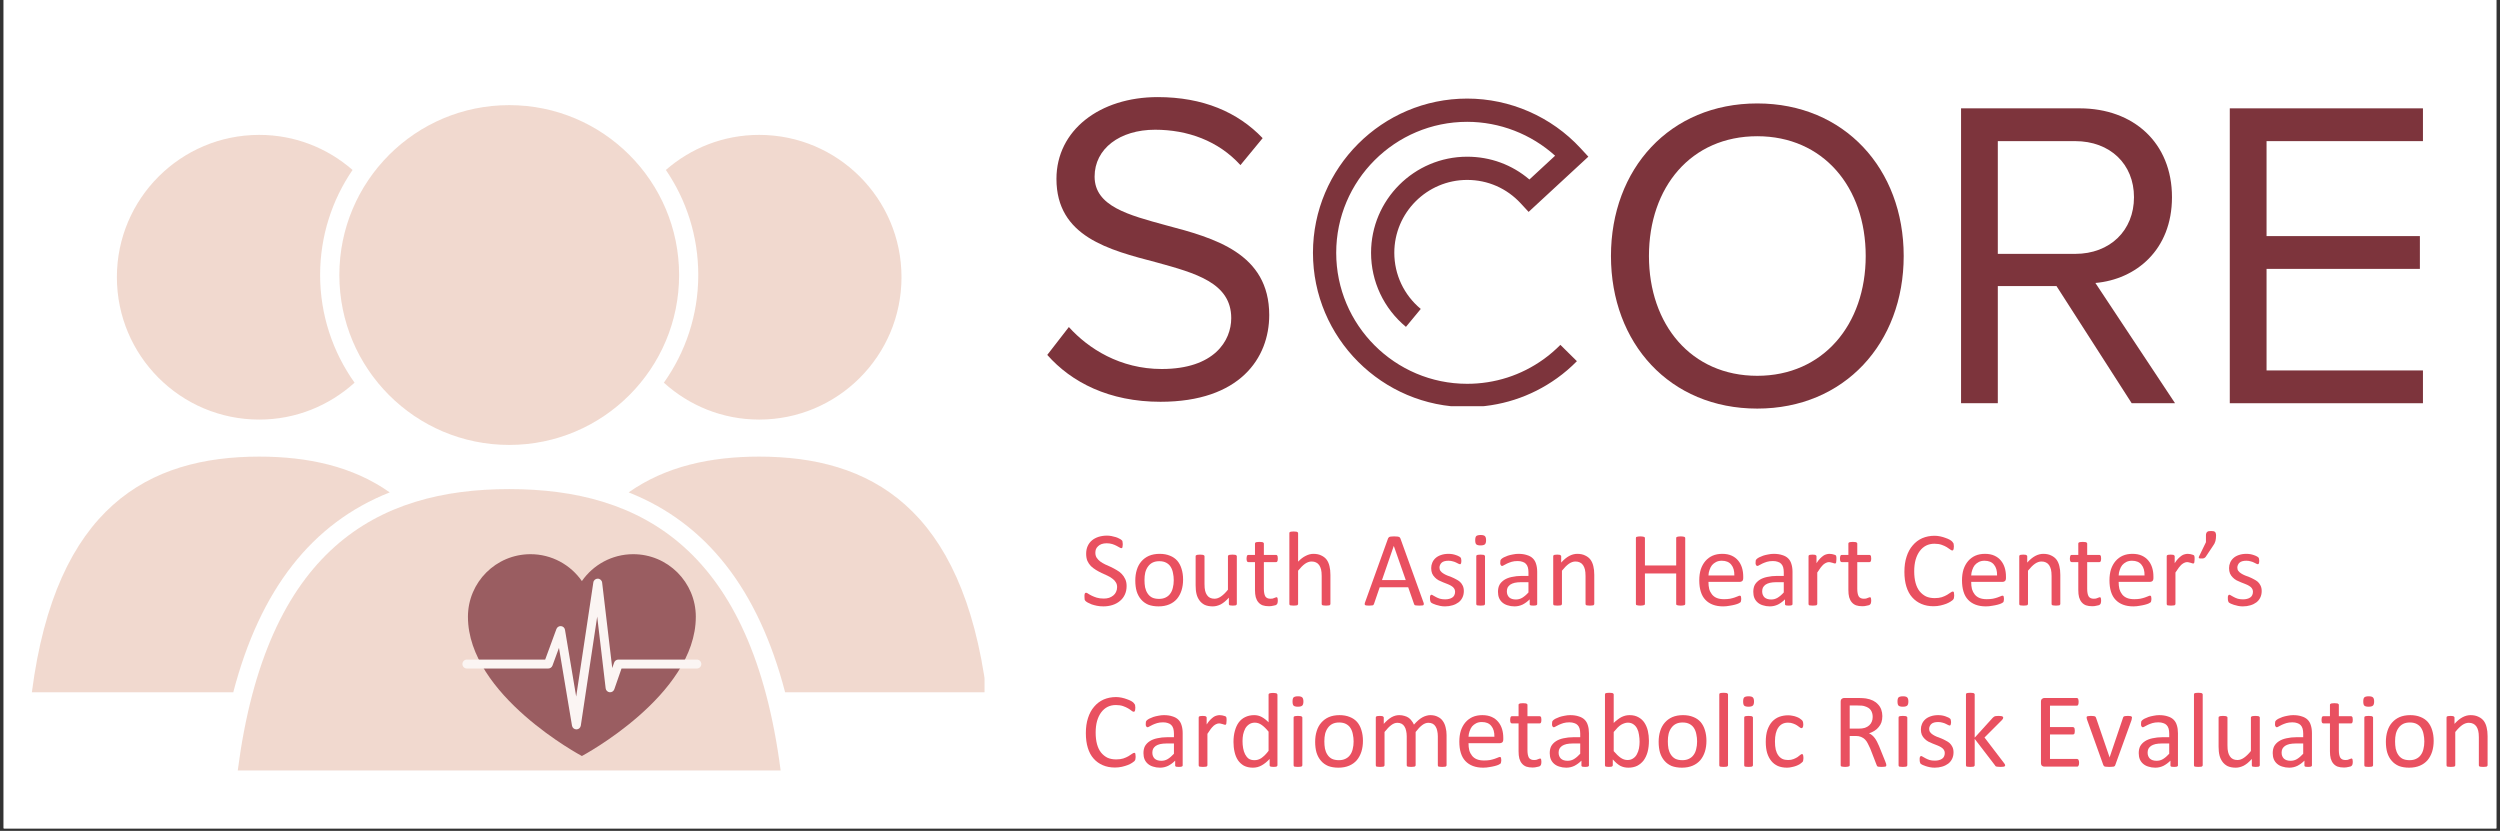 <svg xmlns="http://www.w3.org/2000/svg" xmlns:xlink="http://www.w3.org/1999/xlink" width="340" zoomAndPan="magnify" viewBox="0 0 255 84.75" height="113" preserveAspectRatio="xMidYMid meet" version="1.0"><rect x="0" y="0" width="255" height="84.75" fill="#333333" stroke="none"/><defs><filter x="0%" y="0%" width="100%" height="100%" id="3ce76fe370"><feColorMatrix values="0 0 0 0 1 0 0 0 0 1 0 0 0 0 1 0 0 0 1 0" color-interpolation-filters="sRGB"/></filter><g/><clipPath id="12d9d17a69"><path d="M 0.375 0 L 254.625 0 L 254.625 84.5 L 0.375 84.5 Z M 0.375 0 " clip-rule="nonzero"/></clipPath><mask id="a62516cfeb"><g filter="url(#3ce76fe370)"><rect x="-25.5" width="306" fill="#000000" y="-8.475" height="101.7" fill-opacity="0.36"/></g></mask><clipPath id="0bfdf572d2"><path d="M 61 36 L 97.422 36 L 97.422 61 L 61 61 Z M 61 36 " clip-rule="nonzero"/></clipPath><clipPath id="55bc0f2afa"><path d="M 0.211 36 L 37 36 L 37 61 L 0.211 61 Z M 0.211 36 " clip-rule="nonzero"/></clipPath><clipPath id="8d00850aee"><path d="M 21 39 L 77 39 L 77 68.758 L 21 68.758 Z M 21 39 " clip-rule="nonzero"/></clipPath><clipPath id="9ac5fcaebb"><path d="M 31 0.711 L 67 0.711 L 67 36 L 31 36 Z M 31 0.711 " clip-rule="nonzero"/></clipPath><clipPath id="fd0ee3b9ba"><rect x="0" width="98" y="0" height="69"/></clipPath><mask id="5596a9c8ca"><g filter="url(#3ce76fe370)"><rect x="-25.5" width="306" fill="#000000" y="-8.475" height="101.7" fill-opacity="0.75"/></g></mask><clipPath id="2f6e78745a"><path d="M 0.164 0.527 L 24 0.527 L 24 21.293 L 0.164 21.293 Z M 0.164 0.527 " clip-rule="nonzero"/></clipPath><clipPath id="19541cd8ae"><path d="M 0.164 3 L 24.684 3 L 24.684 19 L 0.164 19 Z M 0.164 3 " clip-rule="nonzero"/></clipPath><clipPath id="51ba2c16c1"><rect x="0" width="25" y="0" height="22"/></clipPath><clipPath id="b9ba96a1ce"><path d="M 133.922 10.023 L 162.336 10.023 L 162.336 41.434 L 133.922 41.434 Z M 133.922 10.023 " clip-rule="nonzero"/></clipPath></defs><g clip-path="url(#12d9d17a69)"><path fill="#ffffff" d="M 0.375 0 L 254.625 0 L 254.625 84.5 L 0.375 84.5 Z M 0.375 0 " fill-opacity="1" fill-rule="nonzero"/><path fill="#ffffff" d="M 0.375 0 L 254.625 0 L 254.625 84.5 L 0.375 84.5 Z M 0.375 0 " fill-opacity="1" fill-rule="nonzero"/></g><g mask="url(#a62516cfeb)"><g transform="matrix(1, 0, 0, 1, 3, 10)"><g clip-path="url(#fd0ee3b9ba)"><g clip-path="url(#0bfdf572d2)"><path fill="#d8977a" d="M 77.082 60.613 L 97.629 60.613 C 95.18 41.695 85.727 36.574 74.434 36.574 C 69.5 36.574 64.922 37.547 61.121 40.223 C 69.066 43.367 74.348 50.125 77.082 60.613 " fill-opacity="1" fill-rule="nonzero"/></g><path fill="#d8977a" d="M 74.434 3.758 C 70.789 3.758 67.465 5.109 64.918 7.336 C 67.004 10.387 68.223 14.078 68.223 18.051 C 68.223 22.141 66.918 25.93 64.715 29.035 C 67.289 31.367 70.688 32.797 74.434 32.797 C 82.449 32.797 88.953 26.297 88.953 18.27 C 88.953 10.258 82.449 3.758 74.434 3.758 " fill-opacity="1" fill-rule="nonzero"/><g clip-path="url(#55bc0f2afa)"><path fill="#d8977a" d="M 20.793 60.613 L 0.25 60.613 C 2.695 41.695 12.148 36.574 23.445 36.574 C 28.375 36.574 32.953 37.547 36.754 40.223 C 28.812 43.367 23.531 50.125 20.793 60.613 " fill-opacity="1" fill-rule="nonzero"/></g><path fill="#d8977a" d="M 23.445 3.758 C 27.094 3.758 30.41 5.109 32.961 7.336 C 30.875 10.387 29.652 14.078 29.652 18.051 C 29.652 22.141 30.961 25.93 33.164 29.035 C 30.586 31.367 27.188 32.797 23.445 32.797 C 15.426 32.797 8.922 26.297 8.922 18.27 C 8.922 10.258 15.426 3.758 23.445 3.758 " fill-opacity="1" fill-rule="nonzero"/><g clip-path="url(#8d00850aee)"><path fill="#d8977a" d="M 76.625 68.59 C 73.707 46.012 62.422 39.887 48.941 39.887 C 35.457 39.887 24.172 46.012 21.25 68.59 L 76.625 68.59 " fill-opacity="1" fill-rule="nonzero"/></g><g clip-path="url(#9ac5fcaebb)"><path fill="#d8977a" d="M 66.27 18.051 C 66.27 27.621 58.508 35.383 48.941 35.383 C 39.367 35.383 31.613 27.621 31.613 18.051 C 31.613 8.484 39.367 0.723 48.941 0.723 C 58.508 0.723 66.27 8.484 66.27 18.051 " fill-opacity="1" fill-rule="nonzero"/></g></g></g></g><g mask="url(#5596a9c8ca)"><g transform="matrix(1, 0, 0, 1, 47, 56)"><g clip-path="url(#51ba2c16c1)"><g clip-path="url(#2f6e78745a)"><path fill="#7d343c" d="M 17.59 0.527 C 15.422 0.527 13.504 1.613 12.352 3.27 C 11.199 1.613 9.281 0.527 7.113 0.527 C 3.586 0.527 0.73 3.387 0.73 6.91 C 0.73 14.941 12.352 21.113 12.352 21.113 C 12.352 21.113 23.973 14.941 23.973 6.91 C 23.973 3.387 21.117 0.527 17.59 0.527 " fill-opacity="1" fill-rule="nonzero"/></g><g clip-path="url(#19541cd8ae)"><path fill="#ffffff" d="M 11.793 18.398 C 11.57 18.398 11.383 18.238 11.344 18.02 L 10.016 10.082 L 9.352 11.891 C 9.285 12.07 9.113 12.188 8.926 12.188 L 0.621 12.188 C 0.371 12.188 0.168 11.984 0.168 11.734 C 0.168 11.48 0.371 11.277 0.621 11.277 L 8.609 11.277 L 9.754 8.16 C 9.828 7.965 10.023 7.844 10.223 7.863 C 10.43 7.883 10.598 8.039 10.629 8.242 L 11.77 15.051 L 13.52 3.41 C 13.551 3.188 13.742 3.023 13.969 3.023 C 13.969 3.023 13.973 3.023 13.977 3.023 C 14.203 3.027 14.391 3.199 14.418 3.422 L 15.449 12.141 L 15.641 11.586 C 15.703 11.402 15.879 11.277 16.07 11.277 L 24.082 11.277 C 24.332 11.277 24.535 11.48 24.535 11.734 C 24.535 11.984 24.332 12.188 24.082 12.188 L 16.395 12.188 L 15.66 14.305 C 15.59 14.504 15.391 14.633 15.18 14.609 C 14.969 14.586 14.805 14.422 14.777 14.211 L 13.914 6.891 L 12.242 18.012 C 12.207 18.234 12.02 18.398 11.797 18.398 C 11.797 18.398 11.793 18.398 11.793 18.398 " fill-opacity="1" fill-rule="nonzero"/></g></g></g></g><g fill="#e95060" fill-opacity="1"><g transform="translate(110.226, 61.742)"><g><path d="M 4.688 -1.969 C 4.688 -1.633 4.625 -1.336 4.5 -1.078 C 4.383 -0.828 4.219 -0.613 4 -0.438 C 3.789 -0.258 3.539 -0.125 3.25 -0.031 C 2.957 0.062 2.645 0.109 2.312 0.109 C 2.07 0.109 1.852 0.086 1.656 0.047 C 1.457 0.004 1.281 -0.039 1.125 -0.094 C 0.969 -0.156 0.832 -0.219 0.719 -0.281 C 0.613 -0.344 0.539 -0.395 0.5 -0.438 C 0.457 -0.477 0.426 -0.531 0.406 -0.594 C 0.395 -0.664 0.391 -0.758 0.391 -0.875 C 0.391 -0.945 0.391 -1.008 0.391 -1.062 C 0.398 -1.113 0.41 -1.156 0.422 -1.188 C 0.441 -1.227 0.461 -1.254 0.484 -1.266 C 0.504 -1.273 0.531 -1.281 0.562 -1.281 C 0.613 -1.281 0.68 -1.25 0.766 -1.188 C 0.859 -1.125 0.977 -1.055 1.125 -0.984 C 1.27 -0.91 1.441 -0.844 1.641 -0.781 C 1.848 -0.719 2.086 -0.688 2.359 -0.688 C 2.555 -0.688 2.738 -0.711 2.906 -0.766 C 3.07 -0.828 3.211 -0.906 3.328 -1 C 3.453 -1.102 3.547 -1.223 3.609 -1.359 C 3.68 -1.504 3.719 -1.672 3.719 -1.859 C 3.719 -2.055 3.672 -2.223 3.578 -2.359 C 3.492 -2.504 3.375 -2.629 3.219 -2.734 C 3.07 -2.848 2.906 -2.945 2.719 -3.031 C 2.531 -3.125 2.336 -3.211 2.141 -3.297 C 1.941 -3.391 1.75 -3.492 1.562 -3.609 C 1.375 -3.723 1.203 -3.852 1.047 -4 C 0.898 -4.156 0.781 -4.332 0.688 -4.531 C 0.602 -4.738 0.562 -4.984 0.562 -5.266 C 0.562 -5.555 0.613 -5.816 0.719 -6.047 C 0.82 -6.273 0.969 -6.469 1.156 -6.625 C 1.344 -6.781 1.566 -6.898 1.828 -6.984 C 2.098 -7.066 2.383 -7.109 2.688 -7.109 C 2.844 -7.109 3 -7.094 3.156 -7.062 C 3.312 -7.031 3.457 -6.992 3.594 -6.953 C 3.727 -6.91 3.848 -6.859 3.953 -6.797 C 4.066 -6.742 4.141 -6.695 4.172 -6.656 C 4.211 -6.625 4.238 -6.598 4.25 -6.578 C 4.258 -6.566 4.266 -6.547 4.266 -6.516 C 4.273 -6.484 4.281 -6.441 4.281 -6.391 C 4.289 -6.348 4.297 -6.297 4.297 -6.234 C 4.297 -6.172 4.289 -6.113 4.281 -6.062 C 4.281 -6.008 4.273 -5.961 4.266 -5.922 C 4.254 -5.891 4.238 -5.863 4.219 -5.844 C 4.195 -5.832 4.176 -5.828 4.156 -5.828 C 4.113 -5.828 4.047 -5.852 3.953 -5.906 C 3.867 -5.957 3.766 -6.016 3.641 -6.078 C 3.523 -6.141 3.383 -6.195 3.219 -6.25 C 3.051 -6.301 2.863 -6.328 2.656 -6.328 C 2.457 -6.328 2.285 -6.301 2.141 -6.25 C 1.992 -6.195 1.875 -6.125 1.781 -6.031 C 1.688 -5.945 1.613 -5.848 1.562 -5.734 C 1.52 -5.617 1.5 -5.492 1.5 -5.359 C 1.5 -5.16 1.547 -4.988 1.641 -4.844 C 1.734 -4.707 1.852 -4.582 2 -4.469 C 2.145 -4.363 2.312 -4.266 2.5 -4.172 C 2.695 -4.086 2.895 -4 3.094 -3.906 C 3.289 -3.812 3.484 -3.707 3.672 -3.594 C 3.867 -3.488 4.039 -3.359 4.188 -3.203 C 4.332 -3.055 4.453 -2.879 4.547 -2.672 C 4.641 -2.473 4.688 -2.238 4.688 -1.969 Z M 4.688 -1.969 "/></g></g></g><g fill="#e95060" fill-opacity="1"><g transform="translate(115.316, 61.742)"><g><path d="M 5.359 -2.625 C 5.359 -2.227 5.305 -1.863 5.203 -1.531 C 5.098 -1.195 4.941 -0.906 4.734 -0.656 C 4.523 -0.414 4.266 -0.227 3.953 -0.094 C 3.641 0.039 3.273 0.109 2.859 0.109 C 2.461 0.109 2.113 0.051 1.812 -0.062 C 1.52 -0.188 1.273 -0.363 1.078 -0.594 C 0.879 -0.82 0.727 -1.098 0.625 -1.422 C 0.531 -1.742 0.484 -2.113 0.484 -2.531 C 0.484 -2.926 0.535 -3.289 0.641 -3.625 C 0.742 -3.957 0.898 -4.242 1.109 -4.484 C 1.316 -4.723 1.57 -4.91 1.875 -5.047 C 2.188 -5.18 2.551 -5.25 2.969 -5.25 C 3.363 -5.25 3.711 -5.188 4.016 -5.062 C 4.316 -4.945 4.566 -4.773 4.766 -4.547 C 4.961 -4.316 5.109 -4.039 5.203 -3.719 C 5.305 -3.395 5.359 -3.031 5.359 -2.625 Z M 4.406 -2.562 C 4.406 -2.82 4.379 -3.066 4.328 -3.297 C 4.285 -3.535 4.207 -3.742 4.094 -3.922 C 3.988 -4.098 3.836 -4.238 3.641 -4.344 C 3.453 -4.445 3.219 -4.5 2.938 -4.5 C 2.664 -4.5 2.438 -4.453 2.25 -4.359 C 2.062 -4.266 1.906 -4.129 1.781 -3.953 C 1.656 -3.785 1.562 -3.582 1.5 -3.344 C 1.445 -3.113 1.422 -2.859 1.422 -2.578 C 1.422 -2.316 1.441 -2.066 1.484 -1.828 C 1.535 -1.598 1.617 -1.395 1.734 -1.219 C 1.848 -1.039 2 -0.898 2.188 -0.797 C 2.383 -0.703 2.625 -0.656 2.906 -0.656 C 3.164 -0.656 3.391 -0.703 3.578 -0.797 C 3.773 -0.891 3.93 -1.02 4.047 -1.188 C 4.172 -1.352 4.258 -1.551 4.312 -1.781 C 4.375 -2.02 4.406 -2.281 4.406 -2.562 Z M 4.406 -2.562 "/></g></g></g><g fill="#e95060" fill-opacity="1"><g transform="translate(121.157, 61.742)"><g><path d="M 5 -0.141 C 5 -0.109 4.988 -0.082 4.969 -0.062 C 4.957 -0.039 4.938 -0.02 4.906 0 C 4.875 0.008 4.832 0.016 4.781 0.016 C 4.727 0.023 4.664 0.031 4.594 0.031 C 4.508 0.031 4.441 0.023 4.391 0.016 C 4.336 0.016 4.297 0.008 4.266 0 C 4.234 -0.02 4.211 -0.039 4.203 -0.062 C 4.191 -0.082 4.188 -0.109 4.188 -0.141 L 4.188 -0.781 C 3.906 -0.469 3.629 -0.238 3.359 -0.094 C 3.086 0.039 2.816 0.109 2.547 0.109 C 2.223 0.109 1.945 0.055 1.719 -0.047 C 1.5 -0.16 1.32 -0.312 1.188 -0.5 C 1.051 -0.688 0.953 -0.898 0.891 -1.141 C 0.828 -1.391 0.797 -1.691 0.797 -2.047 L 0.797 -5 C 0.797 -5.031 0.801 -5.055 0.812 -5.078 C 0.832 -5.098 0.859 -5.113 0.891 -5.125 C 0.93 -5.145 0.977 -5.156 1.031 -5.156 C 1.094 -5.164 1.164 -5.172 1.25 -5.172 C 1.332 -5.172 1.398 -5.164 1.453 -5.156 C 1.516 -5.156 1.562 -5.145 1.594 -5.125 C 1.633 -5.113 1.66 -5.098 1.672 -5.078 C 1.691 -5.055 1.703 -5.031 1.703 -5 L 1.703 -2.172 C 1.703 -1.879 1.723 -1.648 1.766 -1.484 C 1.805 -1.316 1.867 -1.172 1.953 -1.047 C 2.035 -0.922 2.141 -0.828 2.266 -0.766 C 2.398 -0.703 2.551 -0.672 2.719 -0.672 C 2.945 -0.672 3.172 -0.75 3.391 -0.906 C 3.617 -1.062 3.852 -1.289 4.094 -1.594 L 4.094 -5 C 4.094 -5.031 4.098 -5.055 4.109 -5.078 C 4.129 -5.098 4.156 -5.113 4.188 -5.125 C 4.227 -5.145 4.273 -5.156 4.328 -5.156 C 4.379 -5.164 4.453 -5.172 4.547 -5.172 C 4.629 -5.172 4.703 -5.164 4.766 -5.156 C 4.828 -5.156 4.875 -5.145 4.906 -5.125 C 4.938 -5.113 4.957 -5.098 4.969 -5.078 C 4.988 -5.055 5 -5.031 5 -5 Z M 5 -0.141 "/></g></g></g><g fill="#e95060" fill-opacity="1"><g transform="translate(126.977, 61.742)"><g><path d="M 3.359 -0.5 C 3.359 -0.383 3.348 -0.297 3.328 -0.234 C 3.316 -0.18 3.297 -0.141 3.266 -0.109 C 3.242 -0.078 3.203 -0.047 3.141 -0.016 C 3.086 0.004 3.02 0.02 2.938 0.031 C 2.863 0.051 2.785 0.066 2.703 0.078 C 2.617 0.086 2.539 0.094 2.469 0.094 C 2.207 0.094 1.988 0.062 1.812 0 C 1.633 -0.07 1.488 -0.176 1.375 -0.312 C 1.258 -0.445 1.172 -0.617 1.109 -0.828 C 1.055 -1.035 1.031 -1.281 1.031 -1.562 L 1.031 -4.406 L 0.359 -4.406 C 0.305 -4.406 0.258 -4.43 0.219 -4.484 C 0.188 -4.547 0.172 -4.641 0.172 -4.766 C 0.172 -4.836 0.176 -4.895 0.188 -4.938 C 0.195 -4.988 0.207 -5.031 0.219 -5.062 C 0.238 -5.094 0.258 -5.113 0.281 -5.125 C 0.301 -5.133 0.328 -5.141 0.359 -5.141 L 1.031 -5.141 L 1.031 -6.297 C 1.031 -6.328 1.035 -6.352 1.047 -6.375 C 1.066 -6.395 1.094 -6.41 1.125 -6.422 C 1.156 -6.441 1.203 -6.453 1.266 -6.453 C 1.328 -6.461 1.398 -6.469 1.484 -6.469 C 1.578 -6.469 1.648 -6.461 1.703 -6.453 C 1.766 -6.453 1.812 -6.441 1.844 -6.422 C 1.875 -6.41 1.895 -6.395 1.906 -6.375 C 1.926 -6.352 1.938 -6.328 1.938 -6.297 L 1.938 -5.141 L 3.188 -5.141 C 3.207 -5.141 3.227 -5.133 3.25 -5.125 C 3.27 -5.113 3.289 -5.094 3.312 -5.062 C 3.332 -5.031 3.344 -4.988 3.344 -4.938 C 3.352 -4.895 3.359 -4.836 3.359 -4.766 C 3.359 -4.641 3.344 -4.547 3.312 -4.484 C 3.281 -4.43 3.238 -4.406 3.188 -4.406 L 1.938 -4.406 L 1.938 -1.688 C 1.938 -1.352 1.984 -1.098 2.078 -0.922 C 2.18 -0.754 2.359 -0.672 2.609 -0.672 C 2.691 -0.672 2.766 -0.676 2.828 -0.688 C 2.898 -0.707 2.957 -0.727 3 -0.75 C 3.051 -0.77 3.094 -0.785 3.125 -0.797 C 3.164 -0.816 3.203 -0.828 3.234 -0.828 C 3.254 -0.828 3.27 -0.82 3.281 -0.812 C 3.301 -0.801 3.316 -0.781 3.328 -0.75 C 3.336 -0.727 3.344 -0.695 3.344 -0.656 C 3.352 -0.613 3.359 -0.562 3.359 -0.5 Z M 3.359 -0.5 "/></g></g></g><g fill="#e95060" fill-opacity="1"><g transform="translate(130.687, 61.742)"><g><path d="M 5.016 -0.141 C 5.016 -0.109 5.004 -0.082 4.984 -0.062 C 4.973 -0.039 4.953 -0.02 4.922 0 C 4.891 0.008 4.844 0.016 4.781 0.016 C 4.727 0.023 4.66 0.031 4.578 0.031 C 4.484 0.031 4.406 0.023 4.344 0.016 C 4.289 0.016 4.25 0.008 4.219 0 C 4.188 -0.02 4.16 -0.039 4.141 -0.062 C 4.129 -0.082 4.125 -0.109 4.125 -0.141 L 4.125 -2.984 C 4.125 -3.266 4.102 -3.488 4.062 -3.656 C 4.02 -3.82 3.957 -3.969 3.875 -4.094 C 3.789 -4.219 3.68 -4.312 3.547 -4.375 C 3.422 -4.438 3.27 -4.469 3.094 -4.469 C 2.875 -4.469 2.648 -4.391 2.422 -4.234 C 2.203 -4.078 1.969 -3.844 1.719 -3.531 L 1.719 -0.141 C 1.719 -0.109 1.707 -0.082 1.688 -0.062 C 1.676 -0.039 1.656 -0.02 1.625 0 C 1.594 0.008 1.547 0.016 1.484 0.016 C 1.43 0.023 1.359 0.031 1.266 0.031 C 1.18 0.031 1.109 0.023 1.047 0.016 C 0.992 0.016 0.945 0.008 0.906 0 C 0.875 -0.02 0.852 -0.039 0.844 -0.062 C 0.832 -0.082 0.828 -0.109 0.828 -0.141 L 0.828 -7.359 C 0.828 -7.391 0.832 -7.414 0.844 -7.438 C 0.852 -7.457 0.875 -7.473 0.906 -7.484 C 0.945 -7.504 0.992 -7.516 1.047 -7.516 C 1.109 -7.523 1.18 -7.531 1.266 -7.531 C 1.359 -7.531 1.43 -7.523 1.484 -7.516 C 1.547 -7.516 1.594 -7.504 1.625 -7.484 C 1.656 -7.473 1.676 -7.457 1.688 -7.438 C 1.707 -7.414 1.719 -7.391 1.719 -7.359 L 1.719 -4.453 C 1.977 -4.723 2.238 -4.922 2.5 -5.047 C 2.758 -5.18 3.02 -5.25 3.281 -5.25 C 3.602 -5.25 3.875 -5.191 4.094 -5.078 C 4.32 -4.973 4.504 -4.828 4.641 -4.641 C 4.773 -4.453 4.867 -4.234 4.922 -3.984 C 4.984 -3.742 5.016 -3.445 5.016 -3.094 Z M 5.016 -0.141 "/></g></g></g><g fill="#e95060" fill-opacity="1"><g transform="translate(136.507, 61.742)"><g/></g></g><g fill="#e95060" fill-opacity="1"><g transform="translate(139.011, 61.742)"><g><path d="M 6.172 -0.328 C 6.203 -0.254 6.219 -0.191 6.219 -0.141 C 6.219 -0.086 6.203 -0.047 6.172 -0.016 C 6.148 0.004 6.102 0.016 6.031 0.016 C 5.969 0.023 5.879 0.031 5.766 0.031 C 5.648 0.031 5.555 0.023 5.484 0.016 C 5.422 0.016 5.375 0.008 5.344 0 C 5.312 -0.008 5.285 -0.023 5.266 -0.047 C 5.254 -0.078 5.238 -0.109 5.219 -0.141 L 4.625 -1.844 L 1.719 -1.844 L 1.141 -0.156 C 1.129 -0.125 1.113 -0.094 1.094 -0.062 C 1.082 -0.039 1.055 -0.02 1.016 0 C 0.984 0.008 0.938 0.016 0.875 0.016 C 0.812 0.023 0.727 0.031 0.625 0.031 C 0.52 0.031 0.43 0.023 0.359 0.016 C 0.297 0.004 0.25 -0.008 0.219 -0.031 C 0.195 -0.062 0.188 -0.098 0.188 -0.141 C 0.188 -0.191 0.203 -0.254 0.234 -0.328 L 2.578 -6.844 C 2.598 -6.875 2.617 -6.898 2.641 -6.922 C 2.66 -6.953 2.691 -6.973 2.734 -6.984 C 2.785 -7.004 2.848 -7.016 2.922 -7.016 C 2.992 -7.023 3.082 -7.031 3.188 -7.031 C 3.301 -7.031 3.395 -7.023 3.469 -7.016 C 3.551 -7.016 3.613 -7.004 3.656 -6.984 C 3.707 -6.973 3.742 -6.953 3.766 -6.922 C 3.785 -6.898 3.805 -6.867 3.828 -6.828 Z M 3.156 -6.062 L 1.953 -2.578 L 4.375 -2.578 Z M 3.156 -6.062 "/></g></g></g><g fill="#e95060" fill-opacity="1"><g transform="translate(145.42, 61.742)"><g><path d="M 3.891 -1.453 C 3.891 -1.211 3.844 -0.992 3.75 -0.797 C 3.656 -0.598 3.52 -0.43 3.344 -0.297 C 3.176 -0.172 2.973 -0.07 2.734 0 C 2.504 0.07 2.25 0.109 1.969 0.109 C 1.801 0.109 1.641 0.094 1.484 0.062 C 1.328 0.031 1.188 -0.004 1.062 -0.047 C 0.938 -0.086 0.828 -0.129 0.734 -0.172 C 0.648 -0.211 0.586 -0.25 0.547 -0.281 C 0.516 -0.32 0.488 -0.375 0.469 -0.438 C 0.445 -0.508 0.438 -0.598 0.438 -0.703 C 0.438 -0.773 0.438 -0.832 0.438 -0.875 C 0.445 -0.926 0.457 -0.961 0.469 -0.984 C 0.488 -1.016 0.504 -1.035 0.516 -1.047 C 0.535 -1.066 0.562 -1.078 0.594 -1.078 C 0.633 -1.078 0.691 -1.051 0.766 -1 C 0.836 -0.957 0.93 -0.906 1.047 -0.844 C 1.16 -0.781 1.297 -0.723 1.453 -0.672 C 1.609 -0.629 1.785 -0.609 1.984 -0.609 C 2.141 -0.609 2.273 -0.625 2.391 -0.656 C 2.516 -0.688 2.625 -0.734 2.719 -0.797 C 2.812 -0.859 2.879 -0.938 2.922 -1.031 C 2.973 -1.133 3 -1.254 3 -1.391 C 3 -1.523 2.961 -1.641 2.891 -1.734 C 2.828 -1.828 2.734 -1.91 2.609 -1.984 C 2.492 -2.055 2.363 -2.117 2.219 -2.172 C 2.082 -2.234 1.938 -2.289 1.781 -2.344 C 1.625 -2.406 1.473 -2.473 1.328 -2.547 C 1.18 -2.629 1.051 -2.727 0.938 -2.844 C 0.82 -2.957 0.727 -3.094 0.656 -3.25 C 0.594 -3.406 0.562 -3.586 0.562 -3.797 C 0.562 -3.992 0.598 -4.176 0.672 -4.344 C 0.742 -4.52 0.852 -4.676 1 -4.812 C 1.145 -4.945 1.328 -5.051 1.547 -5.125 C 1.773 -5.207 2.035 -5.25 2.328 -5.25 C 2.461 -5.25 2.594 -5.238 2.719 -5.219 C 2.852 -5.195 2.973 -5.164 3.078 -5.125 C 3.18 -5.094 3.27 -5.055 3.344 -5.016 C 3.414 -4.984 3.469 -4.953 3.5 -4.922 C 3.539 -4.898 3.566 -4.875 3.578 -4.844 C 3.598 -4.82 3.609 -4.797 3.609 -4.766 C 3.617 -4.742 3.625 -4.711 3.625 -4.672 C 3.633 -4.641 3.641 -4.594 3.641 -4.531 C 3.641 -4.469 3.633 -4.414 3.625 -4.375 C 3.625 -4.332 3.613 -4.297 3.594 -4.266 C 3.582 -4.234 3.566 -4.211 3.547 -4.203 C 3.535 -4.191 3.52 -4.188 3.5 -4.188 C 3.469 -4.188 3.422 -4.203 3.359 -4.234 C 3.297 -4.273 3.211 -4.316 3.109 -4.359 C 3.016 -4.41 2.898 -4.453 2.766 -4.484 C 2.641 -4.523 2.492 -4.547 2.328 -4.547 C 2.172 -4.547 2.035 -4.531 1.922 -4.5 C 1.805 -4.469 1.711 -4.422 1.641 -4.359 C 1.566 -4.297 1.508 -4.219 1.469 -4.125 C 1.426 -4.039 1.406 -3.945 1.406 -3.844 C 1.406 -3.707 1.441 -3.594 1.516 -3.5 C 1.586 -3.406 1.68 -3.32 1.797 -3.25 C 1.91 -3.176 2.039 -3.109 2.188 -3.047 C 2.344 -2.992 2.492 -2.938 2.641 -2.875 C 2.797 -2.812 2.945 -2.738 3.094 -2.656 C 3.25 -2.582 3.383 -2.492 3.5 -2.391 C 3.613 -2.285 3.707 -2.156 3.781 -2 C 3.852 -1.852 3.891 -1.672 3.891 -1.453 Z M 3.891 -1.453 "/></g></g></g><g fill="#e95060" fill-opacity="1"><g transform="translate(149.752, 61.742)"><g><path d="M 1.719 -0.141 C 1.719 -0.109 1.707 -0.082 1.688 -0.062 C 1.676 -0.039 1.656 -0.02 1.625 0 C 1.594 0.008 1.547 0.016 1.484 0.016 C 1.43 0.023 1.359 0.031 1.266 0.031 C 1.18 0.031 1.109 0.023 1.047 0.016 C 0.992 0.016 0.945 0.008 0.906 0 C 0.875 -0.02 0.852 -0.039 0.844 -0.062 C 0.832 -0.082 0.828 -0.109 0.828 -0.141 L 0.828 -5 C 0.828 -5.031 0.832 -5.055 0.844 -5.078 C 0.852 -5.098 0.875 -5.113 0.906 -5.125 C 0.945 -5.145 0.992 -5.156 1.047 -5.156 C 1.109 -5.164 1.18 -5.172 1.266 -5.172 C 1.359 -5.172 1.43 -5.164 1.484 -5.156 C 1.547 -5.156 1.594 -5.145 1.625 -5.125 C 1.656 -5.113 1.676 -5.098 1.688 -5.078 C 1.707 -5.055 1.719 -5.031 1.719 -5 Z M 1.828 -6.641 C 1.828 -6.43 1.785 -6.289 1.703 -6.219 C 1.617 -6.145 1.473 -6.109 1.266 -6.109 C 1.055 -6.109 0.91 -6.145 0.828 -6.219 C 0.754 -6.289 0.719 -6.43 0.719 -6.641 C 0.719 -6.848 0.754 -6.988 0.828 -7.062 C 0.91 -7.133 1.062 -7.172 1.281 -7.172 C 1.488 -7.172 1.629 -7.133 1.703 -7.062 C 1.785 -6.988 1.828 -6.848 1.828 -6.641 Z M 1.828 -6.641 "/></g></g></g><g fill="#e95060" fill-opacity="1"><g transform="translate(152.294, 61.742)"><g><path d="M 4.5 -0.125 C 4.5 -0.082 4.484 -0.051 4.453 -0.031 C 4.422 -0.008 4.379 0.004 4.328 0.016 C 4.273 0.023 4.203 0.031 4.109 0.031 C 4.016 0.031 3.938 0.023 3.875 0.016 C 3.82 0.004 3.785 -0.008 3.766 -0.031 C 3.742 -0.051 3.734 -0.082 3.734 -0.125 L 3.734 -0.609 C 3.516 -0.391 3.273 -0.211 3.016 -0.078 C 2.754 0.047 2.477 0.109 2.188 0.109 C 1.926 0.109 1.691 0.07 1.484 0 C 1.273 -0.062 1.098 -0.156 0.953 -0.281 C 0.805 -0.406 0.691 -0.562 0.609 -0.75 C 0.535 -0.938 0.5 -1.145 0.5 -1.375 C 0.5 -1.656 0.551 -1.895 0.656 -2.094 C 0.77 -2.289 0.93 -2.457 1.141 -2.594 C 1.348 -2.727 1.602 -2.828 1.906 -2.891 C 2.219 -2.961 2.562 -3 2.938 -3 L 3.609 -3 L 3.609 -3.375 C 3.609 -3.562 3.586 -3.727 3.547 -3.875 C 3.504 -4.02 3.438 -4.141 3.344 -4.234 C 3.258 -4.328 3.145 -4.395 3 -4.438 C 2.863 -4.488 2.695 -4.516 2.5 -4.516 C 2.27 -4.516 2.066 -4.488 1.891 -4.438 C 1.723 -4.383 1.57 -4.328 1.438 -4.266 C 1.312 -4.203 1.203 -4.145 1.109 -4.094 C 1.023 -4.039 0.961 -4.016 0.922 -4.016 C 0.891 -4.016 0.863 -4.02 0.844 -4.031 C 0.82 -4.051 0.801 -4.078 0.781 -4.109 C 0.758 -4.141 0.742 -4.176 0.734 -4.219 C 0.734 -4.258 0.734 -4.305 0.734 -4.359 C 0.734 -4.453 0.738 -4.523 0.75 -4.578 C 0.77 -4.629 0.801 -4.676 0.844 -4.719 C 0.895 -4.77 0.977 -4.828 1.094 -4.891 C 1.219 -4.953 1.352 -5.008 1.5 -5.062 C 1.656 -5.113 1.828 -5.156 2.016 -5.188 C 2.203 -5.227 2.391 -5.25 2.578 -5.25 C 2.922 -5.25 3.211 -5.207 3.453 -5.125 C 3.703 -5.051 3.906 -4.938 4.062 -4.781 C 4.219 -4.625 4.328 -4.43 4.391 -4.203 C 4.461 -3.984 4.5 -3.719 4.5 -3.406 Z M 3.609 -2.359 L 2.844 -2.359 C 2.602 -2.359 2.391 -2.336 2.203 -2.297 C 2.023 -2.254 1.875 -2.191 1.75 -2.109 C 1.633 -2.023 1.547 -1.926 1.484 -1.812 C 1.43 -1.695 1.406 -1.566 1.406 -1.422 C 1.406 -1.172 1.484 -0.969 1.641 -0.812 C 1.805 -0.664 2.035 -0.594 2.328 -0.594 C 2.555 -0.594 2.77 -0.648 2.969 -0.766 C 3.176 -0.891 3.391 -1.07 3.609 -1.312 Z M 3.609 -2.359 "/></g></g></g><g fill="#e95060" fill-opacity="1"><g transform="translate(157.6, 61.742)"><g><path d="M 5.016 -0.141 C 5.016 -0.109 5.004 -0.082 4.984 -0.062 C 4.973 -0.039 4.953 -0.02 4.922 0 C 4.891 0.008 4.844 0.016 4.781 0.016 C 4.727 0.023 4.66 0.031 4.578 0.031 C 4.484 0.031 4.406 0.023 4.344 0.016 C 4.289 0.016 4.25 0.008 4.219 0 C 4.188 -0.02 4.16 -0.039 4.141 -0.062 C 4.129 -0.082 4.125 -0.109 4.125 -0.141 L 4.125 -2.984 C 4.125 -3.266 4.102 -3.488 4.062 -3.656 C 4.02 -3.82 3.957 -3.969 3.875 -4.094 C 3.789 -4.219 3.68 -4.312 3.547 -4.375 C 3.422 -4.438 3.27 -4.469 3.094 -4.469 C 2.875 -4.469 2.648 -4.391 2.422 -4.234 C 2.203 -4.078 1.969 -3.844 1.719 -3.531 L 1.719 -0.141 C 1.719 -0.109 1.707 -0.082 1.688 -0.062 C 1.676 -0.039 1.656 -0.02 1.625 0 C 1.594 0.008 1.547 0.016 1.484 0.016 C 1.43 0.023 1.359 0.031 1.266 0.031 C 1.18 0.031 1.109 0.023 1.047 0.016 C 0.992 0.016 0.945 0.008 0.906 0 C 0.875 -0.02 0.852 -0.039 0.844 -0.062 C 0.832 -0.082 0.828 -0.109 0.828 -0.141 L 0.828 -5 C 0.828 -5.031 0.832 -5.055 0.844 -5.078 C 0.852 -5.098 0.875 -5.113 0.906 -5.125 C 0.938 -5.145 0.977 -5.156 1.031 -5.156 C 1.082 -5.164 1.148 -5.172 1.234 -5.172 C 1.316 -5.172 1.383 -5.164 1.438 -5.156 C 1.488 -5.156 1.523 -5.145 1.547 -5.125 C 1.578 -5.113 1.598 -5.098 1.609 -5.078 C 1.629 -5.055 1.641 -5.031 1.641 -5 L 1.641 -4.359 C 1.91 -4.66 2.18 -4.883 2.453 -5.031 C 2.723 -5.176 3 -5.25 3.281 -5.25 C 3.602 -5.25 3.875 -5.191 4.094 -5.078 C 4.32 -4.973 4.504 -4.828 4.641 -4.641 C 4.773 -4.453 4.867 -4.234 4.922 -3.984 C 4.984 -3.742 5.016 -3.453 5.016 -3.109 Z M 5.016 -0.141 "/></g></g></g><g fill="#e95060" fill-opacity="1"><g transform="translate(163.42, 61.742)"><g/></g></g><g fill="#e95060" fill-opacity="1"><g transform="translate(165.924, 61.742)"><g><path d="M 5.969 -0.141 C 5.969 -0.109 5.957 -0.082 5.938 -0.062 C 5.926 -0.039 5.906 -0.023 5.875 -0.016 C 5.844 -0.004 5.797 0.004 5.734 0.016 C 5.672 0.023 5.598 0.031 5.516 0.031 C 5.422 0.031 5.344 0.023 5.281 0.016 C 5.227 0.004 5.18 -0.004 5.141 -0.016 C 5.109 -0.023 5.082 -0.039 5.062 -0.062 C 5.051 -0.082 5.047 -0.109 5.047 -0.141 L 5.047 -3.25 L 1.859 -3.25 L 1.859 -0.141 C 1.859 -0.109 1.848 -0.082 1.828 -0.062 C 1.816 -0.039 1.789 -0.023 1.75 -0.016 C 1.719 -0.004 1.672 0.004 1.609 0.016 C 1.555 0.023 1.484 0.031 1.391 0.031 C 1.305 0.031 1.234 0.023 1.172 0.016 C 1.109 0.004 1.055 -0.004 1.016 -0.016 C 0.984 -0.023 0.961 -0.039 0.953 -0.062 C 0.941 -0.082 0.938 -0.109 0.938 -0.141 L 0.938 -6.859 C 0.938 -6.891 0.941 -6.914 0.953 -6.938 C 0.961 -6.957 0.984 -6.973 1.016 -6.984 C 1.055 -6.992 1.109 -7.004 1.172 -7.016 C 1.234 -7.023 1.305 -7.031 1.391 -7.031 C 1.484 -7.031 1.555 -7.023 1.609 -7.016 C 1.672 -7.004 1.719 -6.992 1.75 -6.984 C 1.789 -6.973 1.816 -6.957 1.828 -6.938 C 1.848 -6.914 1.859 -6.891 1.859 -6.859 L 1.859 -4.062 L 5.047 -4.062 L 5.047 -6.859 C 5.047 -6.891 5.051 -6.914 5.062 -6.938 C 5.082 -6.957 5.109 -6.973 5.141 -6.984 C 5.18 -6.992 5.227 -7.004 5.281 -7.016 C 5.344 -7.023 5.422 -7.031 5.516 -7.031 C 5.598 -7.031 5.672 -7.023 5.734 -7.016 C 5.797 -7.004 5.844 -6.992 5.875 -6.984 C 5.906 -6.973 5.926 -6.957 5.938 -6.938 C 5.957 -6.914 5.969 -6.891 5.969 -6.859 Z M 5.969 -0.141 "/></g></g></g><g fill="#e95060" fill-opacity="1"><g transform="translate(172.825, 61.742)"><g><path d="M 4.984 -2.781 C 4.984 -2.633 4.945 -2.531 4.875 -2.469 C 4.801 -2.414 4.723 -2.391 4.641 -2.391 L 1.438 -2.391 C 1.438 -2.117 1.461 -1.875 1.516 -1.656 C 1.578 -1.445 1.672 -1.266 1.797 -1.109 C 1.922 -0.953 2.082 -0.832 2.281 -0.75 C 2.488 -0.664 2.738 -0.625 3.031 -0.625 C 3.258 -0.625 3.461 -0.641 3.641 -0.672 C 3.828 -0.711 3.984 -0.754 4.109 -0.797 C 4.242 -0.848 4.352 -0.891 4.438 -0.922 C 4.52 -0.961 4.582 -0.984 4.625 -0.984 C 4.656 -0.984 4.68 -0.977 4.703 -0.969 C 4.723 -0.957 4.738 -0.938 4.75 -0.906 C 4.758 -0.883 4.766 -0.848 4.766 -0.797 C 4.773 -0.754 4.781 -0.703 4.781 -0.641 C 4.781 -0.598 4.773 -0.555 4.766 -0.516 C 4.766 -0.484 4.758 -0.453 4.75 -0.422 C 4.75 -0.398 4.742 -0.379 4.734 -0.359 C 4.723 -0.336 4.707 -0.316 4.688 -0.297 C 4.664 -0.273 4.602 -0.238 4.5 -0.188 C 4.406 -0.145 4.281 -0.102 4.125 -0.062 C 3.969 -0.02 3.785 0.016 3.578 0.047 C 3.379 0.086 3.164 0.109 2.938 0.109 C 2.539 0.109 2.191 0.051 1.891 -0.062 C 1.586 -0.176 1.332 -0.344 1.125 -0.562 C 0.914 -0.781 0.758 -1.055 0.656 -1.391 C 0.551 -1.723 0.5 -2.109 0.5 -2.547 C 0.5 -2.961 0.551 -3.336 0.656 -3.672 C 0.77 -4.004 0.926 -4.285 1.125 -4.516 C 1.332 -4.754 1.578 -4.938 1.859 -5.062 C 2.148 -5.188 2.477 -5.25 2.844 -5.25 C 3.219 -5.25 3.539 -5.188 3.812 -5.062 C 4.082 -4.938 4.301 -4.77 4.469 -4.562 C 4.645 -4.352 4.773 -4.109 4.859 -3.828 C 4.941 -3.555 4.984 -3.258 4.984 -2.938 Z M 4.078 -3.047 C 4.086 -3.516 3.984 -3.879 3.766 -4.141 C 3.555 -4.41 3.234 -4.547 2.797 -4.547 C 2.578 -4.547 2.383 -4.504 2.219 -4.422 C 2.051 -4.336 1.91 -4.227 1.797 -4.094 C 1.691 -3.957 1.609 -3.797 1.547 -3.609 C 1.484 -3.43 1.445 -3.242 1.438 -3.047 Z M 4.078 -3.047 "/></g></g></g><g fill="#e95060" fill-opacity="1"><g transform="translate(178.336, 61.742)"><g><path d="M 4.5 -0.125 C 4.5 -0.082 4.484 -0.051 4.453 -0.031 C 4.422 -0.008 4.379 0.004 4.328 0.016 C 4.273 0.023 4.203 0.031 4.109 0.031 C 4.016 0.031 3.938 0.023 3.875 0.016 C 3.82 0.004 3.785 -0.008 3.766 -0.031 C 3.742 -0.051 3.734 -0.082 3.734 -0.125 L 3.734 -0.609 C 3.516 -0.391 3.273 -0.211 3.016 -0.078 C 2.754 0.047 2.477 0.109 2.188 0.109 C 1.926 0.109 1.691 0.07 1.484 0 C 1.273 -0.062 1.098 -0.156 0.953 -0.281 C 0.805 -0.406 0.691 -0.562 0.609 -0.75 C 0.535 -0.938 0.5 -1.145 0.5 -1.375 C 0.5 -1.656 0.551 -1.895 0.656 -2.094 C 0.77 -2.289 0.93 -2.457 1.141 -2.594 C 1.348 -2.727 1.602 -2.828 1.906 -2.891 C 2.219 -2.961 2.562 -3 2.938 -3 L 3.609 -3 L 3.609 -3.375 C 3.609 -3.562 3.586 -3.727 3.547 -3.875 C 3.504 -4.02 3.438 -4.141 3.344 -4.234 C 3.258 -4.328 3.145 -4.395 3 -4.438 C 2.863 -4.488 2.695 -4.516 2.5 -4.516 C 2.27 -4.516 2.066 -4.488 1.891 -4.438 C 1.723 -4.383 1.57 -4.328 1.438 -4.266 C 1.312 -4.203 1.203 -4.145 1.109 -4.094 C 1.023 -4.039 0.961 -4.016 0.922 -4.016 C 0.891 -4.016 0.863 -4.02 0.844 -4.031 C 0.82 -4.051 0.801 -4.078 0.781 -4.109 C 0.758 -4.141 0.742 -4.176 0.734 -4.219 C 0.734 -4.258 0.734 -4.305 0.734 -4.359 C 0.734 -4.453 0.738 -4.523 0.75 -4.578 C 0.77 -4.629 0.801 -4.676 0.844 -4.719 C 0.895 -4.77 0.977 -4.828 1.094 -4.891 C 1.219 -4.953 1.352 -5.008 1.5 -5.062 C 1.656 -5.113 1.828 -5.156 2.016 -5.188 C 2.203 -5.227 2.391 -5.25 2.578 -5.25 C 2.922 -5.25 3.211 -5.207 3.453 -5.125 C 3.703 -5.051 3.906 -4.938 4.062 -4.781 C 4.219 -4.625 4.328 -4.43 4.391 -4.203 C 4.461 -3.984 4.5 -3.719 4.5 -3.406 Z M 3.609 -2.359 L 2.844 -2.359 C 2.602 -2.359 2.391 -2.336 2.203 -2.297 C 2.023 -2.254 1.875 -2.191 1.75 -2.109 C 1.633 -2.023 1.547 -1.926 1.484 -1.812 C 1.43 -1.695 1.406 -1.566 1.406 -1.422 C 1.406 -1.172 1.484 -0.969 1.641 -0.812 C 1.805 -0.664 2.035 -0.594 2.328 -0.594 C 2.555 -0.594 2.77 -0.648 2.969 -0.766 C 3.176 -0.891 3.391 -1.07 3.609 -1.312 Z M 3.609 -2.359 "/></g></g></g><g fill="#e95060" fill-opacity="1"><g transform="translate(183.642, 61.742)"><g><path d="M 3.672 -4.688 C 3.672 -4.602 3.664 -4.535 3.656 -4.484 C 3.656 -4.43 3.648 -4.391 3.641 -4.359 C 3.629 -4.328 3.613 -4.301 3.594 -4.281 C 3.582 -4.27 3.562 -4.266 3.531 -4.266 C 3.508 -4.266 3.477 -4.27 3.438 -4.281 C 3.395 -4.301 3.348 -4.316 3.297 -4.328 C 3.242 -4.348 3.18 -4.363 3.109 -4.375 C 3.047 -4.395 2.977 -4.406 2.906 -4.406 C 2.812 -4.406 2.723 -4.383 2.641 -4.344 C 2.555 -4.312 2.461 -4.254 2.359 -4.172 C 2.266 -4.086 2.164 -3.977 2.062 -3.844 C 1.957 -3.707 1.844 -3.539 1.719 -3.344 L 1.719 -0.141 C 1.719 -0.109 1.707 -0.082 1.688 -0.062 C 1.676 -0.039 1.656 -0.02 1.625 0 C 1.594 0.008 1.547 0.016 1.484 0.016 C 1.43 0.023 1.359 0.031 1.266 0.031 C 1.18 0.031 1.109 0.023 1.047 0.016 C 0.992 0.016 0.945 0.008 0.906 0 C 0.875 -0.02 0.852 -0.039 0.844 -0.062 C 0.832 -0.082 0.828 -0.109 0.828 -0.141 L 0.828 -5 C 0.828 -5.031 0.832 -5.055 0.844 -5.078 C 0.852 -5.098 0.875 -5.113 0.906 -5.125 C 0.938 -5.145 0.977 -5.156 1.031 -5.156 C 1.082 -5.164 1.148 -5.172 1.234 -5.172 C 1.316 -5.172 1.383 -5.164 1.438 -5.156 C 1.488 -5.156 1.523 -5.145 1.547 -5.125 C 1.578 -5.113 1.598 -5.098 1.609 -5.078 C 1.629 -5.055 1.641 -5.031 1.641 -5 L 1.641 -4.297 C 1.766 -4.492 1.883 -4.648 2 -4.766 C 2.125 -4.891 2.238 -4.988 2.344 -5.062 C 2.445 -5.133 2.551 -5.18 2.656 -5.203 C 2.758 -5.234 2.863 -5.25 2.969 -5.25 C 3.008 -5.25 3.062 -5.242 3.125 -5.234 C 3.188 -5.234 3.25 -5.223 3.312 -5.203 C 3.375 -5.191 3.43 -5.176 3.484 -5.156 C 3.535 -5.145 3.57 -5.129 3.594 -5.109 C 3.613 -5.086 3.629 -5.066 3.641 -5.047 C 3.648 -5.035 3.656 -5.016 3.656 -4.984 C 3.664 -4.961 3.672 -4.926 3.672 -4.875 C 3.672 -4.832 3.672 -4.77 3.672 -4.688 Z M 3.672 -4.688 "/></g></g></g><g fill="#e95060" fill-opacity="1"><g transform="translate(187.504, 61.742)"><g><path d="M 3.359 -0.5 C 3.359 -0.383 3.348 -0.297 3.328 -0.234 C 3.316 -0.18 3.297 -0.141 3.266 -0.109 C 3.242 -0.078 3.203 -0.047 3.141 -0.016 C 3.086 0.004 3.02 0.02 2.938 0.031 C 2.863 0.051 2.785 0.066 2.703 0.078 C 2.617 0.086 2.539 0.094 2.469 0.094 C 2.207 0.094 1.988 0.062 1.812 0 C 1.633 -0.07 1.488 -0.176 1.375 -0.312 C 1.258 -0.445 1.172 -0.617 1.109 -0.828 C 1.055 -1.035 1.031 -1.281 1.031 -1.562 L 1.031 -4.406 L 0.359 -4.406 C 0.305 -4.406 0.258 -4.43 0.219 -4.484 C 0.188 -4.547 0.172 -4.641 0.172 -4.766 C 0.172 -4.836 0.176 -4.895 0.188 -4.938 C 0.195 -4.988 0.207 -5.031 0.219 -5.062 C 0.238 -5.094 0.258 -5.113 0.281 -5.125 C 0.301 -5.133 0.328 -5.141 0.359 -5.141 L 1.031 -5.141 L 1.031 -6.297 C 1.031 -6.328 1.035 -6.352 1.047 -6.375 C 1.066 -6.395 1.094 -6.41 1.125 -6.422 C 1.156 -6.441 1.203 -6.453 1.266 -6.453 C 1.328 -6.461 1.398 -6.469 1.484 -6.469 C 1.578 -6.469 1.648 -6.461 1.703 -6.453 C 1.766 -6.453 1.812 -6.441 1.844 -6.422 C 1.875 -6.41 1.895 -6.395 1.906 -6.375 C 1.926 -6.352 1.938 -6.328 1.938 -6.297 L 1.938 -5.141 L 3.188 -5.141 C 3.207 -5.141 3.227 -5.133 3.25 -5.125 C 3.27 -5.113 3.289 -5.094 3.312 -5.062 C 3.332 -5.031 3.344 -4.988 3.344 -4.938 C 3.352 -4.895 3.359 -4.836 3.359 -4.766 C 3.359 -4.641 3.344 -4.547 3.312 -4.484 C 3.281 -4.43 3.238 -4.406 3.188 -4.406 L 1.938 -4.406 L 1.938 -1.688 C 1.938 -1.352 1.984 -1.098 2.078 -0.922 C 2.18 -0.754 2.359 -0.672 2.609 -0.672 C 2.691 -0.672 2.766 -0.676 2.828 -0.688 C 2.898 -0.707 2.957 -0.727 3 -0.75 C 3.051 -0.77 3.094 -0.785 3.125 -0.797 C 3.164 -0.816 3.203 -0.828 3.234 -0.828 C 3.254 -0.828 3.27 -0.82 3.281 -0.812 C 3.301 -0.801 3.316 -0.781 3.328 -0.75 C 3.336 -0.727 3.344 -0.695 3.344 -0.656 C 3.352 -0.613 3.359 -0.562 3.359 -0.5 Z M 3.359 -0.5 "/></g></g></g><g fill="#e95060" fill-opacity="1"><g transform="translate(191.214, 61.742)"><g/></g></g><g fill="#e95060" fill-opacity="1"><g transform="translate(193.718, 61.742)"><g><path d="M 5.609 -0.984 C 5.609 -0.93 5.602 -0.883 5.594 -0.844 C 5.594 -0.801 5.586 -0.758 5.578 -0.719 C 5.566 -0.688 5.551 -0.656 5.531 -0.625 C 5.52 -0.602 5.5 -0.578 5.469 -0.547 C 5.438 -0.516 5.359 -0.457 5.234 -0.375 C 5.117 -0.301 4.973 -0.227 4.797 -0.156 C 4.629 -0.094 4.438 -0.035 4.219 0.016 C 4 0.066 3.758 0.094 3.5 0.094 C 3.039 0.094 2.629 0.016 2.266 -0.141 C 1.898 -0.297 1.586 -0.52 1.328 -0.812 C 1.066 -1.102 0.867 -1.469 0.734 -1.906 C 0.598 -2.344 0.531 -2.844 0.531 -3.406 C 0.531 -3.988 0.602 -4.504 0.75 -4.953 C 0.895 -5.41 1.102 -5.797 1.375 -6.109 C 1.645 -6.43 1.969 -6.676 2.344 -6.844 C 2.727 -7.008 3.148 -7.094 3.609 -7.094 C 3.805 -7.094 4 -7.07 4.188 -7.031 C 4.383 -6.988 4.562 -6.938 4.719 -6.875 C 4.883 -6.82 5.031 -6.758 5.156 -6.688 C 5.281 -6.613 5.363 -6.551 5.406 -6.5 C 5.457 -6.445 5.488 -6.406 5.5 -6.375 C 5.52 -6.352 5.535 -6.328 5.547 -6.297 C 5.555 -6.266 5.562 -6.223 5.562 -6.172 C 5.57 -6.129 5.578 -6.078 5.578 -6.016 C 5.578 -5.941 5.57 -5.879 5.562 -5.828 C 5.562 -5.773 5.551 -5.727 5.531 -5.688 C 5.52 -5.656 5.504 -5.629 5.484 -5.609 C 5.461 -5.598 5.438 -5.594 5.406 -5.594 C 5.352 -5.594 5.281 -5.629 5.188 -5.703 C 5.102 -5.773 4.988 -5.852 4.844 -5.938 C 4.707 -6.02 4.535 -6.098 4.328 -6.172 C 4.129 -6.242 3.883 -6.281 3.594 -6.281 C 3.281 -6.281 3 -6.219 2.75 -6.094 C 2.5 -5.969 2.281 -5.781 2.094 -5.531 C 1.914 -5.289 1.773 -4.992 1.672 -4.641 C 1.578 -4.297 1.531 -3.906 1.531 -3.469 C 1.531 -3.02 1.578 -2.625 1.672 -2.281 C 1.766 -1.945 1.898 -1.664 2.078 -1.438 C 2.266 -1.207 2.484 -1.031 2.734 -0.906 C 2.992 -0.789 3.289 -0.734 3.625 -0.734 C 3.906 -0.734 4.145 -0.766 4.344 -0.828 C 4.551 -0.898 4.727 -0.977 4.875 -1.062 C 5.02 -1.156 5.141 -1.234 5.234 -1.297 C 5.328 -1.367 5.406 -1.406 5.469 -1.406 C 5.488 -1.406 5.508 -1.398 5.531 -1.391 C 5.551 -1.379 5.566 -1.359 5.578 -1.328 C 5.586 -1.297 5.594 -1.25 5.594 -1.188 C 5.602 -1.133 5.609 -1.066 5.609 -0.984 Z M 5.609 -0.984 "/></g></g></g><g fill="#e95060" fill-opacity="1"><g transform="translate(199.624, 61.742)"><g><path d="M 4.984 -2.781 C 4.984 -2.633 4.945 -2.531 4.875 -2.469 C 4.801 -2.414 4.723 -2.391 4.641 -2.391 L 1.438 -2.391 C 1.438 -2.117 1.461 -1.875 1.516 -1.656 C 1.578 -1.445 1.672 -1.266 1.797 -1.109 C 1.922 -0.953 2.082 -0.832 2.281 -0.75 C 2.488 -0.664 2.738 -0.625 3.031 -0.625 C 3.258 -0.625 3.461 -0.641 3.641 -0.672 C 3.828 -0.711 3.984 -0.754 4.109 -0.797 C 4.242 -0.848 4.352 -0.891 4.438 -0.922 C 4.52 -0.961 4.582 -0.984 4.625 -0.984 C 4.656 -0.984 4.68 -0.977 4.703 -0.969 C 4.723 -0.957 4.738 -0.938 4.75 -0.906 C 4.758 -0.883 4.766 -0.848 4.766 -0.797 C 4.773 -0.754 4.781 -0.703 4.781 -0.641 C 4.781 -0.598 4.773 -0.555 4.766 -0.516 C 4.766 -0.484 4.758 -0.453 4.75 -0.422 C 4.75 -0.398 4.742 -0.379 4.734 -0.359 C 4.723 -0.336 4.707 -0.316 4.688 -0.297 C 4.664 -0.273 4.602 -0.238 4.5 -0.188 C 4.406 -0.145 4.281 -0.102 4.125 -0.062 C 3.969 -0.02 3.785 0.016 3.578 0.047 C 3.379 0.086 3.164 0.109 2.938 0.109 C 2.539 0.109 2.191 0.051 1.891 -0.062 C 1.586 -0.176 1.332 -0.344 1.125 -0.562 C 0.914 -0.781 0.758 -1.055 0.656 -1.391 C 0.551 -1.723 0.5 -2.109 0.5 -2.547 C 0.5 -2.961 0.551 -3.336 0.656 -3.672 C 0.77 -4.004 0.926 -4.285 1.125 -4.516 C 1.332 -4.754 1.578 -4.938 1.859 -5.062 C 2.148 -5.188 2.477 -5.25 2.844 -5.25 C 3.219 -5.25 3.539 -5.188 3.812 -5.062 C 4.082 -4.938 4.301 -4.77 4.469 -4.562 C 4.645 -4.352 4.773 -4.109 4.859 -3.828 C 4.941 -3.555 4.984 -3.258 4.984 -2.938 Z M 4.078 -3.047 C 4.086 -3.516 3.984 -3.879 3.766 -4.141 C 3.555 -4.41 3.234 -4.547 2.797 -4.547 C 2.578 -4.547 2.383 -4.504 2.219 -4.422 C 2.051 -4.336 1.91 -4.227 1.797 -4.094 C 1.691 -3.957 1.609 -3.797 1.547 -3.609 C 1.484 -3.43 1.445 -3.242 1.438 -3.047 Z M 4.078 -3.047 "/></g></g></g><g fill="#e95060" fill-opacity="1"><g transform="translate(205.136, 61.742)"><g><path d="M 5.016 -0.141 C 5.016 -0.109 5.004 -0.082 4.984 -0.062 C 4.973 -0.039 4.953 -0.02 4.922 0 C 4.891 0.008 4.844 0.016 4.781 0.016 C 4.727 0.023 4.66 0.031 4.578 0.031 C 4.484 0.031 4.406 0.023 4.344 0.016 C 4.289 0.016 4.25 0.008 4.219 0 C 4.188 -0.02 4.16 -0.039 4.141 -0.062 C 4.129 -0.082 4.125 -0.109 4.125 -0.141 L 4.125 -2.984 C 4.125 -3.266 4.102 -3.488 4.062 -3.656 C 4.02 -3.82 3.957 -3.969 3.875 -4.094 C 3.789 -4.219 3.68 -4.312 3.547 -4.375 C 3.422 -4.438 3.27 -4.469 3.094 -4.469 C 2.875 -4.469 2.648 -4.391 2.422 -4.234 C 2.203 -4.078 1.969 -3.844 1.719 -3.531 L 1.719 -0.141 C 1.719 -0.109 1.707 -0.082 1.688 -0.062 C 1.676 -0.039 1.656 -0.02 1.625 0 C 1.594 0.008 1.547 0.016 1.484 0.016 C 1.43 0.023 1.359 0.031 1.266 0.031 C 1.18 0.031 1.109 0.023 1.047 0.016 C 0.992 0.016 0.945 0.008 0.906 0 C 0.875 -0.02 0.852 -0.039 0.844 -0.062 C 0.832 -0.082 0.828 -0.109 0.828 -0.141 L 0.828 -5 C 0.828 -5.031 0.832 -5.055 0.844 -5.078 C 0.852 -5.098 0.875 -5.113 0.906 -5.125 C 0.938 -5.145 0.977 -5.156 1.031 -5.156 C 1.082 -5.164 1.148 -5.172 1.234 -5.172 C 1.316 -5.172 1.383 -5.164 1.438 -5.156 C 1.488 -5.156 1.523 -5.145 1.547 -5.125 C 1.578 -5.113 1.598 -5.098 1.609 -5.078 C 1.629 -5.055 1.641 -5.031 1.641 -5 L 1.641 -4.359 C 1.91 -4.66 2.18 -4.883 2.453 -5.031 C 2.723 -5.176 3 -5.25 3.281 -5.25 C 3.602 -5.25 3.875 -5.191 4.094 -5.078 C 4.32 -4.973 4.504 -4.828 4.641 -4.641 C 4.773 -4.453 4.867 -4.234 4.922 -3.984 C 4.984 -3.742 5.016 -3.453 5.016 -3.109 Z M 5.016 -0.141 "/></g></g></g><g fill="#e95060" fill-opacity="1"><g transform="translate(210.955, 61.742)"><g><path d="M 3.359 -0.5 C 3.359 -0.383 3.348 -0.297 3.328 -0.234 C 3.316 -0.18 3.297 -0.141 3.266 -0.109 C 3.242 -0.078 3.203 -0.047 3.141 -0.016 C 3.086 0.004 3.02 0.02 2.938 0.031 C 2.863 0.051 2.785 0.066 2.703 0.078 C 2.617 0.086 2.539 0.094 2.469 0.094 C 2.207 0.094 1.988 0.062 1.812 0 C 1.633 -0.07 1.488 -0.176 1.375 -0.312 C 1.258 -0.445 1.172 -0.617 1.109 -0.828 C 1.055 -1.035 1.031 -1.281 1.031 -1.562 L 1.031 -4.406 L 0.359 -4.406 C 0.305 -4.406 0.258 -4.43 0.219 -4.484 C 0.188 -4.547 0.172 -4.641 0.172 -4.766 C 0.172 -4.836 0.176 -4.895 0.188 -4.938 C 0.195 -4.988 0.207 -5.031 0.219 -5.062 C 0.238 -5.094 0.258 -5.113 0.281 -5.125 C 0.301 -5.133 0.328 -5.141 0.359 -5.141 L 1.031 -5.141 L 1.031 -6.297 C 1.031 -6.328 1.035 -6.352 1.047 -6.375 C 1.066 -6.395 1.094 -6.41 1.125 -6.422 C 1.156 -6.441 1.203 -6.453 1.266 -6.453 C 1.328 -6.461 1.398 -6.469 1.484 -6.469 C 1.578 -6.469 1.648 -6.461 1.703 -6.453 C 1.766 -6.453 1.812 -6.441 1.844 -6.422 C 1.875 -6.41 1.895 -6.395 1.906 -6.375 C 1.926 -6.352 1.938 -6.328 1.938 -6.297 L 1.938 -5.141 L 3.188 -5.141 C 3.207 -5.141 3.227 -5.133 3.25 -5.125 C 3.27 -5.113 3.289 -5.094 3.312 -5.062 C 3.332 -5.031 3.344 -4.988 3.344 -4.938 C 3.352 -4.895 3.359 -4.836 3.359 -4.766 C 3.359 -4.641 3.344 -4.547 3.312 -4.484 C 3.281 -4.43 3.238 -4.406 3.188 -4.406 L 1.938 -4.406 L 1.938 -1.688 C 1.938 -1.352 1.984 -1.098 2.078 -0.922 C 2.18 -0.754 2.359 -0.672 2.609 -0.672 C 2.691 -0.672 2.766 -0.676 2.828 -0.688 C 2.898 -0.707 2.957 -0.727 3 -0.75 C 3.051 -0.77 3.094 -0.785 3.125 -0.797 C 3.164 -0.816 3.203 -0.828 3.234 -0.828 C 3.254 -0.828 3.27 -0.82 3.281 -0.812 C 3.301 -0.801 3.316 -0.781 3.328 -0.75 C 3.336 -0.727 3.344 -0.695 3.344 -0.656 C 3.352 -0.613 3.359 -0.562 3.359 -0.5 Z M 3.359 -0.5 "/></g></g></g><g fill="#e95060" fill-opacity="1"><g transform="translate(214.665, 61.742)"><g><path d="M 4.984 -2.781 C 4.984 -2.633 4.945 -2.531 4.875 -2.469 C 4.801 -2.414 4.723 -2.391 4.641 -2.391 L 1.438 -2.391 C 1.438 -2.117 1.461 -1.875 1.516 -1.656 C 1.578 -1.445 1.672 -1.266 1.797 -1.109 C 1.922 -0.953 2.082 -0.832 2.281 -0.75 C 2.488 -0.664 2.738 -0.625 3.031 -0.625 C 3.258 -0.625 3.461 -0.641 3.641 -0.672 C 3.828 -0.711 3.984 -0.754 4.109 -0.797 C 4.242 -0.848 4.352 -0.891 4.438 -0.922 C 4.52 -0.961 4.582 -0.984 4.625 -0.984 C 4.656 -0.984 4.68 -0.977 4.703 -0.969 C 4.723 -0.957 4.738 -0.938 4.75 -0.906 C 4.758 -0.883 4.766 -0.848 4.766 -0.797 C 4.773 -0.754 4.781 -0.703 4.781 -0.641 C 4.781 -0.598 4.773 -0.555 4.766 -0.516 C 4.766 -0.484 4.758 -0.453 4.75 -0.422 C 4.75 -0.398 4.742 -0.379 4.734 -0.359 C 4.723 -0.336 4.707 -0.316 4.688 -0.297 C 4.664 -0.273 4.602 -0.238 4.5 -0.188 C 4.406 -0.145 4.281 -0.102 4.125 -0.062 C 3.969 -0.02 3.785 0.016 3.578 0.047 C 3.379 0.086 3.164 0.109 2.938 0.109 C 2.539 0.109 2.191 0.051 1.891 -0.062 C 1.586 -0.176 1.332 -0.344 1.125 -0.562 C 0.914 -0.781 0.758 -1.055 0.656 -1.391 C 0.551 -1.723 0.5 -2.109 0.5 -2.547 C 0.5 -2.961 0.551 -3.336 0.656 -3.672 C 0.77 -4.004 0.926 -4.285 1.125 -4.516 C 1.332 -4.754 1.578 -4.938 1.859 -5.062 C 2.148 -5.188 2.477 -5.25 2.844 -5.25 C 3.219 -5.25 3.539 -5.188 3.812 -5.062 C 4.082 -4.938 4.301 -4.77 4.469 -4.562 C 4.645 -4.352 4.773 -4.109 4.859 -3.828 C 4.941 -3.555 4.984 -3.258 4.984 -2.938 Z M 4.078 -3.047 C 4.086 -3.516 3.984 -3.879 3.766 -4.141 C 3.555 -4.41 3.234 -4.547 2.797 -4.547 C 2.578 -4.547 2.383 -4.504 2.219 -4.422 C 2.051 -4.336 1.91 -4.227 1.797 -4.094 C 1.691 -3.957 1.609 -3.797 1.547 -3.609 C 1.484 -3.43 1.445 -3.242 1.438 -3.047 Z M 4.078 -3.047 "/></g></g></g><g fill="#e95060" fill-opacity="1"><g transform="translate(220.177, 61.742)"><g><path d="M 3.672 -4.688 C 3.672 -4.602 3.664 -4.535 3.656 -4.484 C 3.656 -4.43 3.648 -4.391 3.641 -4.359 C 3.629 -4.328 3.613 -4.301 3.594 -4.281 C 3.582 -4.27 3.562 -4.266 3.531 -4.266 C 3.508 -4.266 3.477 -4.27 3.438 -4.281 C 3.395 -4.301 3.348 -4.316 3.297 -4.328 C 3.242 -4.348 3.18 -4.363 3.109 -4.375 C 3.047 -4.395 2.977 -4.406 2.906 -4.406 C 2.812 -4.406 2.723 -4.383 2.641 -4.344 C 2.555 -4.312 2.461 -4.254 2.359 -4.172 C 2.266 -4.086 2.164 -3.977 2.062 -3.844 C 1.957 -3.707 1.844 -3.539 1.719 -3.344 L 1.719 -0.141 C 1.719 -0.109 1.707 -0.082 1.688 -0.062 C 1.676 -0.039 1.656 -0.02 1.625 0 C 1.594 0.008 1.547 0.016 1.484 0.016 C 1.43 0.023 1.359 0.031 1.266 0.031 C 1.18 0.031 1.109 0.023 1.047 0.016 C 0.992 0.016 0.945 0.008 0.906 0 C 0.875 -0.02 0.852 -0.039 0.844 -0.062 C 0.832 -0.082 0.828 -0.109 0.828 -0.141 L 0.828 -5 C 0.828 -5.031 0.832 -5.055 0.844 -5.078 C 0.852 -5.098 0.875 -5.113 0.906 -5.125 C 0.938 -5.145 0.977 -5.156 1.031 -5.156 C 1.082 -5.164 1.148 -5.172 1.234 -5.172 C 1.316 -5.172 1.383 -5.164 1.438 -5.156 C 1.488 -5.156 1.523 -5.145 1.547 -5.125 C 1.578 -5.113 1.598 -5.098 1.609 -5.078 C 1.629 -5.055 1.641 -5.031 1.641 -5 L 1.641 -4.297 C 1.766 -4.492 1.883 -4.648 2 -4.766 C 2.125 -4.891 2.238 -4.988 2.344 -5.062 C 2.445 -5.133 2.551 -5.18 2.656 -5.203 C 2.758 -5.234 2.863 -5.25 2.969 -5.25 C 3.008 -5.25 3.062 -5.242 3.125 -5.234 C 3.188 -5.234 3.25 -5.223 3.312 -5.203 C 3.375 -5.191 3.43 -5.176 3.484 -5.156 C 3.535 -5.145 3.57 -5.129 3.594 -5.109 C 3.613 -5.086 3.629 -5.066 3.641 -5.047 C 3.648 -5.035 3.656 -5.016 3.656 -4.984 C 3.664 -4.961 3.672 -4.926 3.672 -4.875 C 3.672 -4.832 3.672 -4.77 3.672 -4.688 Z M 3.672 -4.688 "/></g></g></g><g fill="#e95060" fill-opacity="1"><g transform="translate(224.038, 61.742)"><g><path d="M 2 -7.125 C 2 -7.02 1.992 -6.922 1.984 -6.828 C 1.973 -6.734 1.957 -6.645 1.938 -6.562 C 1.914 -6.477 1.883 -6.395 1.844 -6.312 C 1.801 -6.227 1.75 -6.145 1.688 -6.062 L 0.938 -4.938 C 0.926 -4.914 0.906 -4.895 0.875 -4.875 C 0.852 -4.852 0.82 -4.832 0.781 -4.812 C 0.75 -4.801 0.711 -4.789 0.672 -4.781 C 0.629 -4.781 0.57 -4.781 0.5 -4.781 C 0.438 -4.781 0.383 -4.781 0.344 -4.781 C 0.301 -4.789 0.27 -4.801 0.25 -4.812 C 0.238 -4.832 0.234 -4.852 0.234 -4.875 C 0.234 -4.895 0.238 -4.922 0.25 -4.953 L 0.969 -6.438 L 0.969 -7.125 C 0.969 -7.219 0.977 -7.289 1 -7.344 C 1.02 -7.406 1.051 -7.453 1.094 -7.484 C 1.133 -7.523 1.188 -7.551 1.25 -7.562 C 1.32 -7.57 1.406 -7.578 1.5 -7.578 C 1.582 -7.578 1.656 -7.57 1.719 -7.562 C 1.789 -7.551 1.848 -7.523 1.891 -7.484 C 1.93 -7.453 1.957 -7.406 1.969 -7.344 C 1.988 -7.289 2 -7.219 2 -7.125 Z M 2 -7.125 "/></g></g></g><g fill="#e95060" fill-opacity="1"><g transform="translate(226.802, 61.742)"><g><path d="M 3.891 -1.453 C 3.891 -1.211 3.844 -0.992 3.75 -0.797 C 3.656 -0.598 3.52 -0.43 3.344 -0.297 C 3.176 -0.172 2.973 -0.07 2.734 0 C 2.504 0.07 2.25 0.109 1.969 0.109 C 1.801 0.109 1.641 0.094 1.484 0.062 C 1.328 0.031 1.188 -0.004 1.062 -0.047 C 0.938 -0.086 0.828 -0.129 0.734 -0.172 C 0.648 -0.211 0.586 -0.25 0.547 -0.281 C 0.516 -0.32 0.488 -0.375 0.469 -0.438 C 0.445 -0.508 0.438 -0.598 0.438 -0.703 C 0.438 -0.773 0.438 -0.832 0.438 -0.875 C 0.445 -0.926 0.457 -0.961 0.469 -0.984 C 0.488 -1.016 0.504 -1.035 0.516 -1.047 C 0.535 -1.066 0.562 -1.078 0.594 -1.078 C 0.633 -1.078 0.691 -1.051 0.766 -1 C 0.836 -0.957 0.93 -0.906 1.047 -0.844 C 1.16 -0.781 1.297 -0.723 1.453 -0.672 C 1.609 -0.629 1.785 -0.609 1.984 -0.609 C 2.141 -0.609 2.273 -0.625 2.391 -0.656 C 2.516 -0.688 2.625 -0.734 2.719 -0.797 C 2.812 -0.859 2.879 -0.938 2.922 -1.031 C 2.973 -1.133 3 -1.254 3 -1.391 C 3 -1.523 2.961 -1.641 2.891 -1.734 C 2.828 -1.828 2.734 -1.91 2.609 -1.984 C 2.492 -2.055 2.363 -2.117 2.219 -2.172 C 2.082 -2.234 1.938 -2.289 1.781 -2.344 C 1.625 -2.406 1.473 -2.473 1.328 -2.547 C 1.18 -2.629 1.051 -2.727 0.938 -2.844 C 0.82 -2.957 0.727 -3.094 0.656 -3.25 C 0.594 -3.406 0.562 -3.586 0.562 -3.797 C 0.562 -3.992 0.598 -4.176 0.672 -4.344 C 0.742 -4.52 0.852 -4.676 1 -4.812 C 1.145 -4.945 1.328 -5.051 1.547 -5.125 C 1.773 -5.207 2.035 -5.25 2.328 -5.25 C 2.461 -5.25 2.594 -5.238 2.719 -5.219 C 2.852 -5.195 2.973 -5.164 3.078 -5.125 C 3.18 -5.094 3.27 -5.055 3.344 -5.016 C 3.414 -4.984 3.469 -4.953 3.5 -4.922 C 3.539 -4.898 3.566 -4.875 3.578 -4.844 C 3.598 -4.82 3.609 -4.797 3.609 -4.766 C 3.617 -4.742 3.625 -4.711 3.625 -4.672 C 3.633 -4.641 3.641 -4.594 3.641 -4.531 C 3.641 -4.469 3.633 -4.414 3.625 -4.375 C 3.625 -4.332 3.613 -4.297 3.594 -4.266 C 3.582 -4.234 3.566 -4.211 3.547 -4.203 C 3.535 -4.191 3.52 -4.188 3.5 -4.188 C 3.469 -4.188 3.422 -4.203 3.359 -4.234 C 3.297 -4.273 3.211 -4.316 3.109 -4.359 C 3.016 -4.41 2.898 -4.453 2.766 -4.484 C 2.641 -4.523 2.492 -4.547 2.328 -4.547 C 2.172 -4.547 2.035 -4.531 1.922 -4.5 C 1.805 -4.469 1.711 -4.422 1.641 -4.359 C 1.566 -4.297 1.508 -4.219 1.469 -4.125 C 1.426 -4.039 1.406 -3.945 1.406 -3.844 C 1.406 -3.707 1.441 -3.594 1.516 -3.5 C 1.586 -3.406 1.68 -3.32 1.797 -3.25 C 1.91 -3.176 2.039 -3.109 2.188 -3.047 C 2.344 -2.992 2.492 -2.938 2.641 -2.875 C 2.797 -2.812 2.945 -2.738 3.094 -2.656 C 3.25 -2.582 3.383 -2.492 3.5 -2.391 C 3.613 -2.285 3.707 -2.156 3.781 -2 C 3.852 -1.852 3.891 -1.672 3.891 -1.453 Z M 3.891 -1.453 "/></g></g></g><g fill="#e95060" fill-opacity="1"><g transform="translate(231.135, 61.742)"><g/></g></g><g fill="#e95060" fill-opacity="1"><g transform="translate(110.226, 78.194)"><g><path d="M 5.609 -0.984 C 5.609 -0.93 5.602 -0.883 5.594 -0.844 C 5.594 -0.801 5.586 -0.758 5.578 -0.719 C 5.566 -0.688 5.551 -0.656 5.531 -0.625 C 5.52 -0.602 5.5 -0.578 5.469 -0.547 C 5.438 -0.516 5.359 -0.457 5.234 -0.375 C 5.117 -0.301 4.973 -0.227 4.797 -0.156 C 4.629 -0.094 4.438 -0.035 4.219 0.016 C 4 0.066 3.758 0.094 3.5 0.094 C 3.039 0.094 2.629 0.016 2.266 -0.141 C 1.898 -0.297 1.586 -0.52 1.328 -0.812 C 1.066 -1.102 0.867 -1.469 0.734 -1.906 C 0.598 -2.344 0.531 -2.844 0.531 -3.406 C 0.531 -3.988 0.602 -4.504 0.75 -4.953 C 0.895 -5.41 1.102 -5.797 1.375 -6.109 C 1.645 -6.43 1.969 -6.676 2.344 -6.844 C 2.727 -7.008 3.148 -7.094 3.609 -7.094 C 3.805 -7.094 4 -7.07 4.188 -7.031 C 4.383 -6.988 4.562 -6.938 4.719 -6.875 C 4.883 -6.82 5.031 -6.758 5.156 -6.688 C 5.281 -6.613 5.363 -6.551 5.406 -6.5 C 5.457 -6.445 5.488 -6.406 5.5 -6.375 C 5.52 -6.352 5.535 -6.328 5.547 -6.297 C 5.555 -6.266 5.562 -6.223 5.562 -6.172 C 5.57 -6.129 5.578 -6.078 5.578 -6.016 C 5.578 -5.941 5.57 -5.879 5.562 -5.828 C 5.562 -5.773 5.551 -5.727 5.531 -5.688 C 5.52 -5.656 5.504 -5.629 5.484 -5.609 C 5.461 -5.598 5.438 -5.594 5.406 -5.594 C 5.352 -5.594 5.281 -5.629 5.188 -5.703 C 5.102 -5.773 4.988 -5.852 4.844 -5.938 C 4.707 -6.02 4.535 -6.098 4.328 -6.172 C 4.129 -6.242 3.883 -6.281 3.594 -6.281 C 3.281 -6.281 3 -6.219 2.75 -6.094 C 2.5 -5.969 2.281 -5.781 2.094 -5.531 C 1.914 -5.289 1.773 -4.992 1.672 -4.641 C 1.578 -4.297 1.531 -3.906 1.531 -3.469 C 1.531 -3.02 1.578 -2.625 1.672 -2.281 C 1.766 -1.945 1.898 -1.664 2.078 -1.438 C 2.266 -1.207 2.484 -1.031 2.734 -0.906 C 2.992 -0.789 3.289 -0.734 3.625 -0.734 C 3.906 -0.734 4.145 -0.766 4.344 -0.828 C 4.551 -0.898 4.727 -0.977 4.875 -1.062 C 5.02 -1.156 5.141 -1.234 5.234 -1.297 C 5.328 -1.367 5.406 -1.406 5.469 -1.406 C 5.488 -1.406 5.508 -1.398 5.531 -1.391 C 5.551 -1.379 5.566 -1.359 5.578 -1.328 C 5.586 -1.297 5.594 -1.25 5.594 -1.188 C 5.602 -1.133 5.609 -1.066 5.609 -0.984 Z M 5.609 -0.984 "/></g></g></g><g fill="#e95060" fill-opacity="1"><g transform="translate(116.133, 78.194)"><g><path d="M 4.5 -0.125 C 4.5 -0.082 4.484 -0.051 4.453 -0.031 C 4.422 -0.008 4.379 0.004 4.328 0.016 C 4.273 0.023 4.203 0.031 4.109 0.031 C 4.016 0.031 3.938 0.023 3.875 0.016 C 3.82 0.004 3.785 -0.008 3.766 -0.031 C 3.742 -0.051 3.734 -0.082 3.734 -0.125 L 3.734 -0.609 C 3.516 -0.391 3.273 -0.211 3.016 -0.078 C 2.754 0.047 2.477 0.109 2.188 0.109 C 1.926 0.109 1.691 0.07 1.484 0 C 1.273 -0.062 1.098 -0.156 0.953 -0.281 C 0.805 -0.406 0.691 -0.562 0.609 -0.75 C 0.535 -0.938 0.5 -1.145 0.5 -1.375 C 0.5 -1.656 0.551 -1.895 0.656 -2.094 C 0.77 -2.289 0.93 -2.457 1.141 -2.594 C 1.348 -2.727 1.602 -2.828 1.906 -2.891 C 2.219 -2.961 2.562 -3 2.938 -3 L 3.609 -3 L 3.609 -3.375 C 3.609 -3.562 3.586 -3.727 3.547 -3.875 C 3.504 -4.02 3.438 -4.141 3.344 -4.234 C 3.258 -4.328 3.145 -4.395 3 -4.438 C 2.863 -4.488 2.695 -4.516 2.5 -4.516 C 2.27 -4.516 2.066 -4.488 1.891 -4.438 C 1.723 -4.383 1.57 -4.328 1.438 -4.266 C 1.312 -4.203 1.203 -4.145 1.109 -4.094 C 1.023 -4.039 0.961 -4.016 0.922 -4.016 C 0.891 -4.016 0.863 -4.02 0.844 -4.031 C 0.82 -4.051 0.801 -4.078 0.781 -4.109 C 0.758 -4.141 0.742 -4.176 0.734 -4.219 C 0.734 -4.258 0.734 -4.305 0.734 -4.359 C 0.734 -4.453 0.738 -4.523 0.75 -4.578 C 0.77 -4.629 0.801 -4.676 0.844 -4.719 C 0.895 -4.77 0.977 -4.828 1.094 -4.891 C 1.219 -4.953 1.352 -5.008 1.5 -5.062 C 1.656 -5.113 1.828 -5.156 2.016 -5.188 C 2.203 -5.227 2.391 -5.25 2.578 -5.25 C 2.922 -5.25 3.211 -5.207 3.453 -5.125 C 3.703 -5.051 3.906 -4.938 4.062 -4.781 C 4.219 -4.625 4.328 -4.43 4.391 -4.203 C 4.461 -3.984 4.5 -3.719 4.5 -3.406 Z M 3.609 -2.359 L 2.844 -2.359 C 2.602 -2.359 2.391 -2.336 2.203 -2.297 C 2.023 -2.254 1.875 -2.191 1.75 -2.109 C 1.633 -2.023 1.547 -1.926 1.484 -1.812 C 1.43 -1.695 1.406 -1.566 1.406 -1.422 C 1.406 -1.172 1.484 -0.969 1.641 -0.812 C 1.805 -0.664 2.035 -0.594 2.328 -0.594 C 2.555 -0.594 2.77 -0.648 2.969 -0.766 C 3.176 -0.891 3.391 -1.07 3.609 -1.312 Z M 3.609 -2.359 "/></g></g></g><g fill="#e95060" fill-opacity="1"><g transform="translate(121.438, 78.194)"><g><path d="M 3.672 -4.688 C 3.672 -4.602 3.664 -4.535 3.656 -4.484 C 3.656 -4.43 3.648 -4.391 3.641 -4.359 C 3.629 -4.328 3.613 -4.301 3.594 -4.281 C 3.582 -4.27 3.562 -4.266 3.531 -4.266 C 3.508 -4.266 3.477 -4.27 3.438 -4.281 C 3.395 -4.301 3.348 -4.316 3.297 -4.328 C 3.242 -4.348 3.18 -4.363 3.109 -4.375 C 3.047 -4.395 2.977 -4.406 2.906 -4.406 C 2.812 -4.406 2.723 -4.383 2.641 -4.344 C 2.555 -4.312 2.461 -4.254 2.359 -4.172 C 2.266 -4.086 2.164 -3.977 2.062 -3.844 C 1.957 -3.707 1.844 -3.539 1.719 -3.344 L 1.719 -0.141 C 1.719 -0.109 1.707 -0.082 1.688 -0.062 C 1.676 -0.039 1.656 -0.02 1.625 0 C 1.594 0.008 1.547 0.016 1.484 0.016 C 1.43 0.023 1.359 0.031 1.266 0.031 C 1.18 0.031 1.109 0.023 1.047 0.016 C 0.992 0.016 0.945 0.008 0.906 0 C 0.875 -0.02 0.852 -0.039 0.844 -0.062 C 0.832 -0.082 0.828 -0.109 0.828 -0.141 L 0.828 -5 C 0.828 -5.031 0.832 -5.055 0.844 -5.078 C 0.852 -5.098 0.875 -5.113 0.906 -5.125 C 0.938 -5.145 0.977 -5.156 1.031 -5.156 C 1.082 -5.164 1.148 -5.172 1.234 -5.172 C 1.316 -5.172 1.383 -5.164 1.438 -5.156 C 1.488 -5.156 1.523 -5.145 1.547 -5.125 C 1.578 -5.113 1.598 -5.098 1.609 -5.078 C 1.629 -5.055 1.641 -5.031 1.641 -5 L 1.641 -4.297 C 1.766 -4.492 1.883 -4.648 2 -4.766 C 2.125 -4.891 2.238 -4.988 2.344 -5.062 C 2.445 -5.133 2.551 -5.18 2.656 -5.203 C 2.758 -5.234 2.863 -5.25 2.969 -5.25 C 3.008 -5.25 3.062 -5.242 3.125 -5.234 C 3.188 -5.234 3.25 -5.223 3.312 -5.203 C 3.375 -5.191 3.43 -5.176 3.484 -5.156 C 3.535 -5.145 3.57 -5.129 3.594 -5.109 C 3.613 -5.086 3.629 -5.066 3.641 -5.047 C 3.648 -5.035 3.656 -5.016 3.656 -4.984 C 3.664 -4.961 3.672 -4.926 3.672 -4.875 C 3.672 -4.832 3.672 -4.77 3.672 -4.688 Z M 3.672 -4.688 "/></g></g></g><g fill="#e95060" fill-opacity="1"><g transform="translate(125.3, 78.194)"><g><path d="M 5 -0.141 C 5 -0.109 4.988 -0.082 4.969 -0.062 C 4.957 -0.039 4.938 -0.02 4.906 0 C 4.883 0.008 4.848 0.016 4.797 0.016 C 4.742 0.023 4.68 0.031 4.609 0.031 C 4.535 0.031 4.473 0.023 4.422 0.016 C 4.367 0.016 4.328 0.008 4.297 0 C 4.266 -0.02 4.238 -0.039 4.219 -0.062 C 4.207 -0.082 4.203 -0.109 4.203 -0.141 L 4.203 -0.781 C 3.941 -0.5 3.672 -0.281 3.391 -0.125 C 3.117 0.031 2.82 0.109 2.5 0.109 C 2.145 0.109 1.836 0.039 1.578 -0.094 C 1.328 -0.238 1.125 -0.426 0.969 -0.656 C 0.812 -0.895 0.695 -1.176 0.625 -1.5 C 0.551 -1.82 0.516 -2.16 0.516 -2.516 C 0.516 -2.93 0.562 -3.305 0.656 -3.641 C 0.75 -3.984 0.879 -4.27 1.047 -4.5 C 1.223 -4.738 1.441 -4.922 1.703 -5.047 C 1.973 -5.18 2.281 -5.25 2.625 -5.25 C 2.906 -5.25 3.16 -5.188 3.391 -5.062 C 3.629 -4.938 3.863 -4.754 4.094 -4.516 L 4.094 -7.344 C 4.094 -7.363 4.098 -7.383 4.109 -7.406 C 4.129 -7.438 4.156 -7.457 4.188 -7.469 C 4.227 -7.477 4.273 -7.488 4.328 -7.5 C 4.379 -7.508 4.453 -7.516 4.547 -7.516 C 4.629 -7.516 4.703 -7.508 4.766 -7.5 C 4.828 -7.488 4.875 -7.477 4.906 -7.469 C 4.938 -7.457 4.957 -7.438 4.969 -7.406 C 4.988 -7.383 5 -7.363 5 -7.344 Z M 4.094 -3.562 C 3.852 -3.863 3.617 -4.094 3.391 -4.25 C 3.172 -4.406 2.938 -4.484 2.688 -4.484 C 2.469 -4.484 2.273 -4.426 2.109 -4.312 C 1.953 -4.207 1.82 -4.066 1.719 -3.891 C 1.625 -3.711 1.551 -3.508 1.5 -3.281 C 1.457 -3.062 1.438 -2.836 1.438 -2.609 C 1.438 -2.359 1.457 -2.113 1.5 -1.875 C 1.539 -1.645 1.609 -1.438 1.703 -1.25 C 1.797 -1.07 1.914 -0.926 2.062 -0.812 C 2.219 -0.707 2.414 -0.656 2.656 -0.656 C 2.77 -0.656 2.883 -0.672 3 -0.703 C 3.113 -0.734 3.227 -0.785 3.344 -0.859 C 3.457 -0.941 3.578 -1.039 3.703 -1.156 C 3.828 -1.281 3.957 -1.43 4.094 -1.609 Z M 4.094 -3.562 "/></g></g></g><g fill="#e95060" fill-opacity="1"><g transform="translate(131.12, 78.194)"><g><path d="M 1.719 -0.141 C 1.719 -0.109 1.707 -0.082 1.688 -0.062 C 1.676 -0.039 1.656 -0.02 1.625 0 C 1.594 0.008 1.547 0.016 1.484 0.016 C 1.43 0.023 1.359 0.031 1.266 0.031 C 1.18 0.031 1.109 0.023 1.047 0.016 C 0.992 0.016 0.945 0.008 0.906 0 C 0.875 -0.02 0.852 -0.039 0.844 -0.062 C 0.832 -0.082 0.828 -0.109 0.828 -0.141 L 0.828 -5 C 0.828 -5.031 0.832 -5.055 0.844 -5.078 C 0.852 -5.098 0.875 -5.113 0.906 -5.125 C 0.945 -5.145 0.992 -5.156 1.047 -5.156 C 1.109 -5.164 1.18 -5.172 1.266 -5.172 C 1.359 -5.172 1.43 -5.164 1.484 -5.156 C 1.547 -5.156 1.594 -5.145 1.625 -5.125 C 1.656 -5.113 1.676 -5.098 1.688 -5.078 C 1.707 -5.055 1.719 -5.031 1.719 -5 Z M 1.828 -6.641 C 1.828 -6.43 1.785 -6.289 1.703 -6.219 C 1.617 -6.145 1.473 -6.109 1.266 -6.109 C 1.055 -6.109 0.91 -6.145 0.828 -6.219 C 0.754 -6.289 0.719 -6.43 0.719 -6.641 C 0.719 -6.848 0.754 -6.988 0.828 -7.062 C 0.91 -7.133 1.062 -7.172 1.281 -7.172 C 1.488 -7.172 1.629 -7.133 1.703 -7.062 C 1.785 -6.988 1.828 -6.848 1.828 -6.641 Z M 1.828 -6.641 "/></g></g></g><g fill="#e95060" fill-opacity="1"><g transform="translate(133.662, 78.194)"><g><path d="M 5.359 -2.625 C 5.359 -2.227 5.305 -1.863 5.203 -1.531 C 5.098 -1.195 4.941 -0.906 4.734 -0.656 C 4.523 -0.414 4.266 -0.227 3.953 -0.094 C 3.641 0.039 3.273 0.109 2.859 0.109 C 2.461 0.109 2.113 0.051 1.812 -0.062 C 1.52 -0.188 1.273 -0.363 1.078 -0.594 C 0.879 -0.82 0.727 -1.098 0.625 -1.422 C 0.531 -1.742 0.484 -2.113 0.484 -2.531 C 0.484 -2.926 0.535 -3.289 0.641 -3.625 C 0.742 -3.957 0.898 -4.242 1.109 -4.484 C 1.316 -4.723 1.57 -4.91 1.875 -5.047 C 2.188 -5.18 2.551 -5.25 2.969 -5.25 C 3.363 -5.25 3.711 -5.188 4.016 -5.062 C 4.316 -4.945 4.566 -4.773 4.766 -4.547 C 4.961 -4.316 5.109 -4.039 5.203 -3.719 C 5.305 -3.395 5.359 -3.031 5.359 -2.625 Z M 4.406 -2.562 C 4.406 -2.82 4.379 -3.066 4.328 -3.297 C 4.285 -3.535 4.207 -3.742 4.094 -3.922 C 3.988 -4.098 3.836 -4.238 3.641 -4.344 C 3.453 -4.445 3.219 -4.5 2.938 -4.5 C 2.664 -4.5 2.438 -4.453 2.25 -4.359 C 2.062 -4.266 1.906 -4.129 1.781 -3.953 C 1.656 -3.785 1.562 -3.582 1.5 -3.344 C 1.445 -3.113 1.422 -2.859 1.422 -2.578 C 1.422 -2.316 1.441 -2.066 1.484 -1.828 C 1.535 -1.598 1.617 -1.395 1.734 -1.219 C 1.848 -1.039 2 -0.898 2.188 -0.797 C 2.383 -0.703 2.625 -0.656 2.906 -0.656 C 3.164 -0.656 3.391 -0.703 3.578 -0.797 C 3.773 -0.891 3.93 -1.02 4.047 -1.188 C 4.172 -1.352 4.258 -1.551 4.312 -1.781 C 4.375 -2.02 4.406 -2.281 4.406 -2.562 Z M 4.406 -2.562 "/></g></g></g><g fill="#e95060" fill-opacity="1"><g transform="translate(139.503, 78.194)"><g><path d="M 8.047 -0.141 C 8.047 -0.109 8.035 -0.082 8.016 -0.062 C 8.004 -0.039 7.984 -0.02 7.953 0 C 7.922 0.008 7.875 0.016 7.812 0.016 C 7.758 0.023 7.691 0.031 7.609 0.031 C 7.516 0.031 7.438 0.023 7.375 0.016 C 7.32 0.016 7.273 0.008 7.234 0 C 7.203 -0.02 7.18 -0.039 7.172 -0.062 C 7.16 -0.082 7.156 -0.109 7.156 -0.141 L 7.156 -3.094 C 7.156 -3.301 7.133 -3.488 7.094 -3.656 C 7.062 -3.82 7.004 -3.969 6.922 -4.094 C 6.848 -4.219 6.75 -4.312 6.625 -4.375 C 6.5 -4.438 6.352 -4.469 6.188 -4.469 C 5.977 -4.469 5.77 -4.391 5.562 -4.234 C 5.352 -4.078 5.129 -3.844 4.891 -3.531 L 4.891 -0.141 C 4.891 -0.109 4.879 -0.082 4.859 -0.062 C 4.848 -0.039 4.82 -0.02 4.781 0 C 4.75 0.008 4.703 0.016 4.641 0.016 C 4.586 0.023 4.52 0.031 4.438 0.031 C 4.352 0.031 4.281 0.023 4.219 0.016 C 4.156 0.016 4.109 0.008 4.078 0 C 4.047 -0.02 4.02 -0.039 4 -0.062 C 3.988 -0.082 3.984 -0.109 3.984 -0.141 L 3.984 -3.094 C 3.984 -3.301 3.961 -3.488 3.922 -3.656 C 3.891 -3.82 3.832 -3.969 3.75 -4.094 C 3.676 -4.219 3.578 -4.312 3.453 -4.375 C 3.328 -4.438 3.188 -4.469 3.031 -4.469 C 2.82 -4.469 2.613 -4.391 2.406 -4.234 C 2.195 -4.078 1.969 -3.844 1.719 -3.531 L 1.719 -0.141 C 1.719 -0.109 1.707 -0.082 1.688 -0.062 C 1.676 -0.039 1.656 -0.02 1.625 0 C 1.594 0.008 1.547 0.016 1.484 0.016 C 1.43 0.023 1.359 0.031 1.266 0.031 C 1.18 0.031 1.109 0.023 1.047 0.016 C 0.992 0.016 0.945 0.008 0.906 0 C 0.875 -0.02 0.852 -0.039 0.844 -0.062 C 0.832 -0.082 0.828 -0.109 0.828 -0.141 L 0.828 -5 C 0.828 -5.031 0.832 -5.055 0.844 -5.078 C 0.852 -5.098 0.875 -5.113 0.906 -5.125 C 0.938 -5.145 0.977 -5.156 1.031 -5.156 C 1.082 -5.164 1.148 -5.172 1.234 -5.172 C 1.316 -5.172 1.383 -5.164 1.438 -5.156 C 1.488 -5.156 1.523 -5.145 1.547 -5.125 C 1.578 -5.113 1.598 -5.098 1.609 -5.078 C 1.629 -5.055 1.641 -5.031 1.641 -5 L 1.641 -4.359 C 1.91 -4.66 2.172 -4.883 2.422 -5.031 C 2.68 -5.176 2.945 -5.25 3.219 -5.25 C 3.414 -5.25 3.594 -5.223 3.75 -5.172 C 3.914 -5.129 4.055 -5.066 4.172 -4.984 C 4.297 -4.898 4.398 -4.797 4.484 -4.672 C 4.578 -4.555 4.656 -4.426 4.719 -4.281 C 4.875 -4.457 5.023 -4.609 5.172 -4.734 C 5.316 -4.859 5.457 -4.957 5.594 -5.031 C 5.727 -5.102 5.859 -5.156 5.984 -5.188 C 6.117 -5.227 6.25 -5.25 6.375 -5.25 C 6.688 -5.25 6.945 -5.191 7.156 -5.078 C 7.375 -4.973 7.547 -4.828 7.672 -4.641 C 7.805 -4.453 7.898 -4.234 7.953 -3.984 C 8.016 -3.742 8.047 -3.488 8.047 -3.219 Z M 8.047 -0.141 "/></g></g></g><g fill="#e95060" fill-opacity="1"><g transform="translate(148.351, 78.194)"><g><path d="M 4.984 -2.781 C 4.984 -2.633 4.945 -2.531 4.875 -2.469 C 4.801 -2.414 4.723 -2.391 4.641 -2.391 L 1.438 -2.391 C 1.438 -2.117 1.461 -1.875 1.516 -1.656 C 1.578 -1.445 1.672 -1.266 1.797 -1.109 C 1.922 -0.953 2.082 -0.832 2.281 -0.75 C 2.488 -0.664 2.738 -0.625 3.031 -0.625 C 3.258 -0.625 3.461 -0.641 3.641 -0.672 C 3.828 -0.711 3.984 -0.754 4.109 -0.797 C 4.242 -0.848 4.352 -0.891 4.438 -0.922 C 4.52 -0.961 4.582 -0.984 4.625 -0.984 C 4.656 -0.984 4.68 -0.977 4.703 -0.969 C 4.723 -0.957 4.738 -0.938 4.75 -0.906 C 4.758 -0.883 4.766 -0.848 4.766 -0.797 C 4.773 -0.754 4.781 -0.703 4.781 -0.641 C 4.781 -0.598 4.773 -0.555 4.766 -0.516 C 4.766 -0.484 4.758 -0.453 4.75 -0.422 C 4.75 -0.398 4.742 -0.379 4.734 -0.359 C 4.723 -0.336 4.707 -0.316 4.688 -0.297 C 4.664 -0.273 4.602 -0.238 4.5 -0.188 C 4.406 -0.145 4.281 -0.102 4.125 -0.062 C 3.969 -0.02 3.785 0.016 3.578 0.047 C 3.379 0.086 3.164 0.109 2.938 0.109 C 2.539 0.109 2.191 0.051 1.891 -0.062 C 1.586 -0.176 1.332 -0.344 1.125 -0.562 C 0.914 -0.781 0.758 -1.055 0.656 -1.391 C 0.551 -1.723 0.5 -2.109 0.5 -2.547 C 0.5 -2.961 0.551 -3.336 0.656 -3.672 C 0.77 -4.004 0.926 -4.285 1.125 -4.516 C 1.332 -4.754 1.578 -4.938 1.859 -5.062 C 2.148 -5.188 2.477 -5.25 2.844 -5.25 C 3.219 -5.25 3.539 -5.188 3.812 -5.062 C 4.082 -4.938 4.301 -4.77 4.469 -4.562 C 4.645 -4.352 4.773 -4.109 4.859 -3.828 C 4.941 -3.555 4.984 -3.258 4.984 -2.938 Z M 4.078 -3.047 C 4.086 -3.516 3.984 -3.879 3.766 -4.141 C 3.555 -4.41 3.234 -4.547 2.797 -4.547 C 2.578 -4.547 2.383 -4.504 2.219 -4.422 C 2.051 -4.336 1.91 -4.227 1.797 -4.094 C 1.691 -3.957 1.609 -3.797 1.547 -3.609 C 1.484 -3.43 1.445 -3.242 1.438 -3.047 Z M 4.078 -3.047 "/></g></g></g><g fill="#e95060" fill-opacity="1"><g transform="translate(153.863, 78.194)"><g><path d="M 3.359 -0.5 C 3.359 -0.383 3.348 -0.297 3.328 -0.234 C 3.316 -0.18 3.297 -0.141 3.266 -0.109 C 3.242 -0.078 3.203 -0.047 3.141 -0.016 C 3.086 0.004 3.02 0.02 2.938 0.031 C 2.863 0.051 2.785 0.066 2.703 0.078 C 2.617 0.086 2.539 0.094 2.469 0.094 C 2.207 0.094 1.988 0.062 1.812 0 C 1.633 -0.07 1.488 -0.176 1.375 -0.312 C 1.258 -0.445 1.172 -0.617 1.109 -0.828 C 1.055 -1.035 1.031 -1.281 1.031 -1.562 L 1.031 -4.406 L 0.359 -4.406 C 0.305 -4.406 0.258 -4.43 0.219 -4.484 C 0.188 -4.547 0.172 -4.641 0.172 -4.766 C 0.172 -4.836 0.176 -4.895 0.188 -4.938 C 0.195 -4.988 0.207 -5.031 0.219 -5.062 C 0.238 -5.094 0.258 -5.113 0.281 -5.125 C 0.301 -5.133 0.328 -5.141 0.359 -5.141 L 1.031 -5.141 L 1.031 -6.297 C 1.031 -6.328 1.035 -6.352 1.047 -6.375 C 1.066 -6.395 1.094 -6.41 1.125 -6.422 C 1.156 -6.441 1.203 -6.453 1.266 -6.453 C 1.328 -6.461 1.398 -6.469 1.484 -6.469 C 1.578 -6.469 1.648 -6.461 1.703 -6.453 C 1.766 -6.453 1.812 -6.441 1.844 -6.422 C 1.875 -6.41 1.895 -6.395 1.906 -6.375 C 1.926 -6.352 1.938 -6.328 1.938 -6.297 L 1.938 -5.141 L 3.188 -5.141 C 3.207 -5.141 3.227 -5.133 3.25 -5.125 C 3.27 -5.113 3.289 -5.094 3.312 -5.062 C 3.332 -5.031 3.344 -4.988 3.344 -4.938 C 3.352 -4.895 3.359 -4.836 3.359 -4.766 C 3.359 -4.641 3.344 -4.547 3.312 -4.484 C 3.281 -4.43 3.238 -4.406 3.188 -4.406 L 1.938 -4.406 L 1.938 -1.688 C 1.938 -1.352 1.984 -1.098 2.078 -0.922 C 2.18 -0.754 2.359 -0.672 2.609 -0.672 C 2.691 -0.672 2.766 -0.676 2.828 -0.688 C 2.898 -0.707 2.957 -0.727 3 -0.75 C 3.051 -0.77 3.094 -0.785 3.125 -0.797 C 3.164 -0.816 3.203 -0.828 3.234 -0.828 C 3.254 -0.828 3.27 -0.82 3.281 -0.812 C 3.301 -0.801 3.316 -0.781 3.328 -0.75 C 3.336 -0.727 3.344 -0.695 3.344 -0.656 C 3.352 -0.613 3.359 -0.562 3.359 -0.5 Z M 3.359 -0.5 "/></g></g></g><g fill="#e95060" fill-opacity="1"><g transform="translate(157.573, 78.194)"><g><path d="M 4.5 -0.125 C 4.5 -0.082 4.484 -0.051 4.453 -0.031 C 4.422 -0.008 4.379 0.004 4.328 0.016 C 4.273 0.023 4.203 0.031 4.109 0.031 C 4.016 0.031 3.938 0.023 3.875 0.016 C 3.82 0.004 3.785 -0.008 3.766 -0.031 C 3.742 -0.051 3.734 -0.082 3.734 -0.125 L 3.734 -0.609 C 3.516 -0.391 3.273 -0.211 3.016 -0.078 C 2.754 0.047 2.477 0.109 2.188 0.109 C 1.926 0.109 1.691 0.07 1.484 0 C 1.273 -0.062 1.098 -0.156 0.953 -0.281 C 0.805 -0.406 0.691 -0.562 0.609 -0.75 C 0.535 -0.938 0.5 -1.145 0.5 -1.375 C 0.5 -1.656 0.551 -1.895 0.656 -2.094 C 0.77 -2.289 0.93 -2.457 1.141 -2.594 C 1.348 -2.727 1.602 -2.828 1.906 -2.891 C 2.219 -2.961 2.562 -3 2.938 -3 L 3.609 -3 L 3.609 -3.375 C 3.609 -3.562 3.586 -3.727 3.547 -3.875 C 3.504 -4.02 3.438 -4.141 3.344 -4.234 C 3.258 -4.328 3.145 -4.395 3 -4.438 C 2.863 -4.488 2.695 -4.516 2.5 -4.516 C 2.27 -4.516 2.066 -4.488 1.891 -4.438 C 1.723 -4.383 1.57 -4.328 1.438 -4.266 C 1.312 -4.203 1.203 -4.145 1.109 -4.094 C 1.023 -4.039 0.961 -4.016 0.922 -4.016 C 0.891 -4.016 0.863 -4.02 0.844 -4.031 C 0.82 -4.051 0.801 -4.078 0.781 -4.109 C 0.758 -4.141 0.742 -4.176 0.734 -4.219 C 0.734 -4.258 0.734 -4.305 0.734 -4.359 C 0.734 -4.453 0.738 -4.523 0.75 -4.578 C 0.77 -4.629 0.801 -4.676 0.844 -4.719 C 0.895 -4.77 0.977 -4.828 1.094 -4.891 C 1.219 -4.953 1.352 -5.008 1.5 -5.062 C 1.656 -5.113 1.828 -5.156 2.016 -5.188 C 2.203 -5.227 2.391 -5.25 2.578 -5.25 C 2.922 -5.25 3.211 -5.207 3.453 -5.125 C 3.703 -5.051 3.906 -4.938 4.062 -4.781 C 4.219 -4.625 4.328 -4.43 4.391 -4.203 C 4.461 -3.984 4.5 -3.719 4.5 -3.406 Z M 3.609 -2.359 L 2.844 -2.359 C 2.602 -2.359 2.391 -2.336 2.203 -2.297 C 2.023 -2.254 1.875 -2.191 1.75 -2.109 C 1.633 -2.023 1.547 -1.926 1.484 -1.812 C 1.43 -1.695 1.406 -1.566 1.406 -1.422 C 1.406 -1.172 1.484 -0.969 1.641 -0.812 C 1.805 -0.664 2.035 -0.594 2.328 -0.594 C 2.555 -0.594 2.77 -0.648 2.969 -0.766 C 3.176 -0.891 3.391 -1.07 3.609 -1.312 Z M 3.609 -2.359 "/></g></g></g><g fill="#e95060" fill-opacity="1"><g transform="translate(162.879, 78.194)"><g><path d="M 5.312 -2.641 C 5.312 -2.211 5.266 -1.828 5.172 -1.484 C 5.078 -1.148 4.941 -0.863 4.766 -0.625 C 4.586 -0.395 4.367 -0.211 4.109 -0.078 C 3.848 0.047 3.551 0.109 3.219 0.109 C 3.062 0.109 2.914 0.094 2.781 0.062 C 2.645 0.031 2.516 -0.016 2.391 -0.078 C 2.266 -0.148 2.141 -0.238 2.016 -0.344 C 1.891 -0.457 1.758 -0.586 1.625 -0.734 L 1.625 -0.141 C 1.625 -0.109 1.613 -0.082 1.594 -0.062 C 1.582 -0.039 1.562 -0.02 1.531 0 C 1.5 0.008 1.457 0.016 1.406 0.016 C 1.352 0.023 1.289 0.031 1.219 0.031 C 1.145 0.031 1.082 0.023 1.031 0.016 C 0.977 0.016 0.938 0.008 0.906 0 C 0.875 -0.02 0.852 -0.039 0.844 -0.062 C 0.832 -0.082 0.828 -0.109 0.828 -0.141 L 0.828 -7.359 C 0.828 -7.391 0.832 -7.414 0.844 -7.438 C 0.852 -7.457 0.875 -7.473 0.906 -7.484 C 0.945 -7.504 0.992 -7.516 1.047 -7.516 C 1.109 -7.523 1.18 -7.531 1.266 -7.531 C 1.359 -7.531 1.43 -7.523 1.484 -7.516 C 1.547 -7.516 1.594 -7.504 1.625 -7.484 C 1.656 -7.473 1.676 -7.457 1.688 -7.438 C 1.707 -7.414 1.719 -7.391 1.719 -7.359 L 1.719 -4.453 C 1.863 -4.598 2.004 -4.719 2.141 -4.812 C 2.273 -4.914 2.406 -5 2.531 -5.062 C 2.664 -5.125 2.797 -5.172 2.922 -5.203 C 3.055 -5.234 3.195 -5.25 3.344 -5.25 C 3.695 -5.25 4 -5.176 4.25 -5.031 C 4.5 -4.895 4.703 -4.707 4.859 -4.469 C 5.016 -4.227 5.129 -3.953 5.203 -3.641 C 5.273 -3.328 5.312 -2.992 5.312 -2.641 Z M 4.359 -2.531 C 4.359 -2.781 4.336 -3.02 4.297 -3.25 C 4.266 -3.488 4.203 -3.695 4.109 -3.875 C 4.016 -4.062 3.891 -4.207 3.734 -4.312 C 3.578 -4.426 3.383 -4.484 3.156 -4.484 C 3.039 -4.484 2.926 -4.461 2.812 -4.422 C 2.707 -4.391 2.594 -4.336 2.469 -4.266 C 2.352 -4.191 2.234 -4.094 2.109 -3.969 C 1.992 -3.852 1.863 -3.707 1.719 -3.531 L 1.719 -1.578 C 1.969 -1.285 2.203 -1.062 2.422 -0.906 C 2.648 -0.75 2.883 -0.672 3.125 -0.672 C 3.344 -0.672 3.531 -0.723 3.688 -0.828 C 3.852 -0.93 3.984 -1.07 4.078 -1.25 C 4.18 -1.438 4.254 -1.641 4.297 -1.859 C 4.336 -2.078 4.359 -2.301 4.359 -2.531 Z M 4.359 -2.531 "/></g></g></g><g fill="#e95060" fill-opacity="1"><g transform="translate(168.698, 78.194)"><g><path d="M 5.359 -2.625 C 5.359 -2.227 5.305 -1.863 5.203 -1.531 C 5.098 -1.195 4.941 -0.906 4.734 -0.656 C 4.523 -0.414 4.266 -0.227 3.953 -0.094 C 3.641 0.039 3.273 0.109 2.859 0.109 C 2.461 0.109 2.113 0.051 1.812 -0.062 C 1.52 -0.188 1.273 -0.363 1.078 -0.594 C 0.879 -0.82 0.727 -1.098 0.625 -1.422 C 0.531 -1.742 0.484 -2.113 0.484 -2.531 C 0.484 -2.926 0.535 -3.289 0.641 -3.625 C 0.742 -3.957 0.898 -4.242 1.109 -4.484 C 1.316 -4.723 1.57 -4.91 1.875 -5.047 C 2.188 -5.18 2.551 -5.25 2.969 -5.25 C 3.363 -5.25 3.711 -5.188 4.016 -5.062 C 4.316 -4.945 4.566 -4.773 4.766 -4.547 C 4.961 -4.316 5.109 -4.039 5.203 -3.719 C 5.305 -3.395 5.359 -3.031 5.359 -2.625 Z M 4.406 -2.562 C 4.406 -2.82 4.379 -3.066 4.328 -3.297 C 4.285 -3.535 4.207 -3.742 4.094 -3.922 C 3.988 -4.098 3.836 -4.238 3.641 -4.344 C 3.453 -4.445 3.219 -4.5 2.938 -4.5 C 2.664 -4.5 2.438 -4.453 2.25 -4.359 C 2.062 -4.266 1.906 -4.129 1.781 -3.953 C 1.656 -3.785 1.562 -3.582 1.5 -3.344 C 1.445 -3.113 1.422 -2.859 1.422 -2.578 C 1.422 -2.316 1.441 -2.066 1.484 -1.828 C 1.535 -1.598 1.617 -1.395 1.734 -1.219 C 1.848 -1.039 2 -0.898 2.188 -0.797 C 2.383 -0.703 2.625 -0.656 2.906 -0.656 C 3.164 -0.656 3.391 -0.703 3.578 -0.797 C 3.773 -0.891 3.93 -1.02 4.047 -1.188 C 4.172 -1.352 4.258 -1.551 4.312 -1.781 C 4.375 -2.02 4.406 -2.281 4.406 -2.562 Z M 4.406 -2.562 "/></g></g></g><g fill="#e95060" fill-opacity="1"><g transform="translate(174.539, 78.194)"><g><path d="M 1.719 -0.141 C 1.719 -0.109 1.707 -0.082 1.688 -0.062 C 1.676 -0.039 1.656 -0.02 1.625 0 C 1.594 0.008 1.547 0.016 1.484 0.016 C 1.43 0.023 1.359 0.031 1.266 0.031 C 1.18 0.031 1.109 0.023 1.047 0.016 C 0.992 0.016 0.945 0.008 0.906 0 C 0.875 -0.02 0.852 -0.039 0.844 -0.062 C 0.832 -0.082 0.828 -0.109 0.828 -0.141 L 0.828 -7.359 C 0.828 -7.391 0.832 -7.414 0.844 -7.438 C 0.852 -7.457 0.875 -7.473 0.906 -7.484 C 0.945 -7.504 0.992 -7.516 1.047 -7.516 C 1.109 -7.523 1.18 -7.531 1.266 -7.531 C 1.359 -7.531 1.43 -7.523 1.484 -7.516 C 1.547 -7.516 1.594 -7.504 1.625 -7.484 C 1.656 -7.473 1.676 -7.457 1.688 -7.438 C 1.707 -7.414 1.719 -7.391 1.719 -7.359 Z M 1.719 -0.141 "/></g></g></g><g fill="#e95060" fill-opacity="1"><g transform="translate(177.081, 78.194)"><g><path d="M 1.719 -0.141 C 1.719 -0.109 1.707 -0.082 1.688 -0.062 C 1.676 -0.039 1.656 -0.02 1.625 0 C 1.594 0.008 1.547 0.016 1.484 0.016 C 1.43 0.023 1.359 0.031 1.266 0.031 C 1.18 0.031 1.109 0.023 1.047 0.016 C 0.992 0.016 0.945 0.008 0.906 0 C 0.875 -0.02 0.852 -0.039 0.844 -0.062 C 0.832 -0.082 0.828 -0.109 0.828 -0.141 L 0.828 -5 C 0.828 -5.031 0.832 -5.055 0.844 -5.078 C 0.852 -5.098 0.875 -5.113 0.906 -5.125 C 0.945 -5.145 0.992 -5.156 1.047 -5.156 C 1.109 -5.164 1.18 -5.172 1.266 -5.172 C 1.359 -5.172 1.43 -5.164 1.484 -5.156 C 1.547 -5.156 1.594 -5.145 1.625 -5.125 C 1.656 -5.113 1.676 -5.098 1.688 -5.078 C 1.707 -5.055 1.719 -5.031 1.719 -5 Z M 1.828 -6.641 C 1.828 -6.43 1.785 -6.289 1.703 -6.219 C 1.617 -6.145 1.473 -6.109 1.266 -6.109 C 1.055 -6.109 0.91 -6.145 0.828 -6.219 C 0.754 -6.289 0.719 -6.43 0.719 -6.641 C 0.719 -6.848 0.754 -6.988 0.828 -7.062 C 0.91 -7.133 1.062 -7.172 1.281 -7.172 C 1.488 -7.172 1.629 -7.133 1.703 -7.062 C 1.785 -6.988 1.828 -6.848 1.828 -6.641 Z M 1.828 -6.641 "/></g></g></g><g fill="#e95060" fill-opacity="1"><g transform="translate(179.624, 78.194)"><g><path d="M 4.328 -0.875 C 4.328 -0.812 4.32 -0.758 4.312 -0.719 C 4.312 -0.676 4.305 -0.641 4.297 -0.609 C 4.297 -0.578 4.285 -0.547 4.266 -0.516 C 4.254 -0.492 4.223 -0.461 4.172 -0.422 C 4.129 -0.379 4.055 -0.32 3.953 -0.25 C 3.848 -0.188 3.727 -0.129 3.594 -0.078 C 3.457 -0.023 3.305 0.016 3.141 0.047 C 2.984 0.086 2.82 0.109 2.656 0.109 C 2.301 0.109 1.988 0.051 1.719 -0.062 C 1.445 -0.188 1.223 -0.359 1.047 -0.578 C 0.867 -0.797 0.727 -1.066 0.625 -1.391 C 0.531 -1.711 0.484 -2.086 0.484 -2.516 C 0.484 -2.992 0.539 -3.406 0.656 -3.75 C 0.781 -4.094 0.941 -4.375 1.141 -4.594 C 1.348 -4.812 1.586 -4.973 1.859 -5.078 C 2.141 -5.18 2.441 -5.234 2.766 -5.234 C 2.91 -5.234 3.055 -5.219 3.203 -5.188 C 3.348 -5.164 3.484 -5.129 3.609 -5.078 C 3.734 -5.035 3.844 -4.984 3.938 -4.922 C 4.031 -4.859 4.098 -4.805 4.141 -4.766 C 4.191 -4.723 4.223 -4.688 4.234 -4.656 C 4.254 -4.633 4.27 -4.602 4.281 -4.562 C 4.289 -4.531 4.297 -4.492 4.297 -4.453 C 4.305 -4.41 4.312 -4.359 4.312 -4.297 C 4.312 -4.148 4.289 -4.051 4.25 -4 C 4.219 -3.945 4.18 -3.922 4.141 -3.922 C 4.086 -3.922 4.023 -3.945 3.953 -4 C 3.879 -4.062 3.785 -4.129 3.672 -4.203 C 3.566 -4.273 3.438 -4.336 3.281 -4.391 C 3.133 -4.453 2.957 -4.484 2.75 -4.484 C 2.32 -4.484 1.992 -4.316 1.766 -3.984 C 1.535 -3.66 1.422 -3.188 1.422 -2.562 C 1.422 -2.25 1.445 -1.973 1.5 -1.734 C 1.562 -1.492 1.648 -1.297 1.766 -1.141 C 1.879 -0.984 2.02 -0.863 2.188 -0.781 C 2.352 -0.707 2.547 -0.672 2.766 -0.672 C 2.973 -0.672 3.156 -0.703 3.312 -0.766 C 3.469 -0.828 3.602 -0.895 3.719 -0.969 C 3.832 -1.051 3.926 -1.125 4 -1.188 C 4.07 -1.25 4.133 -1.281 4.188 -1.281 C 4.207 -1.281 4.223 -1.273 4.234 -1.266 C 4.254 -1.254 4.27 -1.227 4.281 -1.188 C 4.301 -1.156 4.312 -1.113 4.312 -1.062 C 4.32 -1.008 4.328 -0.945 4.328 -0.875 Z M 4.328 -0.875 "/></g></g></g><g fill="#e95060" fill-opacity="1"><g transform="translate(184.307, 78.194)"><g/></g></g><g fill="#e95060" fill-opacity="1"><g transform="translate(186.811, 78.194)"><g><path d="M 5.594 -0.141 C 5.594 -0.109 5.586 -0.082 5.578 -0.062 C 5.566 -0.039 5.539 -0.02 5.5 0 C 5.469 0.008 5.422 0.016 5.359 0.016 C 5.297 0.023 5.207 0.031 5.094 0.031 C 5 0.031 4.922 0.023 4.859 0.016 C 4.805 0.016 4.758 0.008 4.719 0 C 4.688 -0.02 4.66 -0.047 4.641 -0.078 C 4.617 -0.109 4.602 -0.145 4.594 -0.188 L 3.953 -1.844 C 3.867 -2.031 3.785 -2.203 3.703 -2.359 C 3.629 -2.516 3.535 -2.648 3.422 -2.766 C 3.305 -2.879 3.172 -2.969 3.016 -3.031 C 2.867 -3.094 2.691 -3.125 2.484 -3.125 L 1.859 -3.125 L 1.859 -0.141 C 1.859 -0.109 1.848 -0.082 1.828 -0.062 C 1.816 -0.039 1.789 -0.023 1.75 -0.016 C 1.719 -0.004 1.672 0.004 1.609 0.016 C 1.555 0.023 1.484 0.031 1.391 0.031 C 1.305 0.031 1.234 0.023 1.172 0.016 C 1.109 0.004 1.055 -0.004 1.016 -0.016 C 0.984 -0.023 0.961 -0.039 0.953 -0.062 C 0.941 -0.082 0.938 -0.109 0.938 -0.141 L 0.938 -6.625 C 0.938 -6.758 0.973 -6.852 1.047 -6.906 C 1.117 -6.969 1.195 -7 1.281 -7 L 2.766 -7 C 2.941 -7 3.086 -6.992 3.203 -6.984 C 3.316 -6.973 3.422 -6.961 3.516 -6.953 C 3.785 -6.91 4.023 -6.836 4.234 -6.734 C 4.441 -6.629 4.613 -6.5 4.75 -6.344 C 4.895 -6.195 5.004 -6.02 5.078 -5.812 C 5.148 -5.613 5.188 -5.395 5.188 -5.156 C 5.188 -4.914 5.156 -4.703 5.094 -4.516 C 5.031 -4.336 4.938 -4.176 4.812 -4.031 C 4.695 -3.883 4.555 -3.758 4.391 -3.656 C 4.223 -3.551 4.035 -3.461 3.828 -3.391 C 3.941 -3.348 4.047 -3.285 4.141 -3.203 C 4.234 -3.129 4.32 -3.035 4.406 -2.922 C 4.488 -2.816 4.566 -2.691 4.641 -2.547 C 4.711 -2.41 4.785 -2.254 4.859 -2.078 L 5.484 -0.531 C 5.535 -0.406 5.566 -0.316 5.578 -0.266 C 5.586 -0.211 5.594 -0.172 5.594 -0.141 Z M 4.203 -5.062 C 4.203 -5.332 4.141 -5.562 4.016 -5.75 C 3.891 -5.938 3.68 -6.07 3.391 -6.156 C 3.305 -6.188 3.207 -6.207 3.094 -6.219 C 2.977 -6.227 2.828 -6.234 2.641 -6.234 L 1.859 -6.234 L 1.859 -3.875 L 2.766 -3.875 C 3.016 -3.875 3.227 -3.898 3.406 -3.953 C 3.582 -4.016 3.727 -4.098 3.844 -4.203 C 3.969 -4.316 4.055 -4.441 4.109 -4.578 C 4.172 -4.723 4.203 -4.883 4.203 -5.062 Z M 4.203 -5.062 "/></g></g></g><g fill="#e95060" fill-opacity="1"><g transform="translate(192.826, 78.194)"><g><path d="M 1.719 -0.141 C 1.719 -0.109 1.707 -0.082 1.688 -0.062 C 1.676 -0.039 1.656 -0.02 1.625 0 C 1.594 0.008 1.547 0.016 1.484 0.016 C 1.43 0.023 1.359 0.031 1.266 0.031 C 1.18 0.031 1.109 0.023 1.047 0.016 C 0.992 0.016 0.945 0.008 0.906 0 C 0.875 -0.02 0.852 -0.039 0.844 -0.062 C 0.832 -0.082 0.828 -0.109 0.828 -0.141 L 0.828 -5 C 0.828 -5.031 0.832 -5.055 0.844 -5.078 C 0.852 -5.098 0.875 -5.113 0.906 -5.125 C 0.945 -5.145 0.992 -5.156 1.047 -5.156 C 1.109 -5.164 1.18 -5.172 1.266 -5.172 C 1.359 -5.172 1.43 -5.164 1.484 -5.156 C 1.547 -5.156 1.594 -5.145 1.625 -5.125 C 1.656 -5.113 1.676 -5.098 1.688 -5.078 C 1.707 -5.055 1.719 -5.031 1.719 -5 Z M 1.828 -6.641 C 1.828 -6.43 1.785 -6.289 1.703 -6.219 C 1.617 -6.145 1.473 -6.109 1.266 -6.109 C 1.055 -6.109 0.91 -6.145 0.828 -6.219 C 0.754 -6.289 0.719 -6.43 0.719 -6.641 C 0.719 -6.848 0.754 -6.988 0.828 -7.062 C 0.91 -7.133 1.062 -7.172 1.281 -7.172 C 1.488 -7.172 1.629 -7.133 1.703 -7.062 C 1.785 -6.988 1.828 -6.848 1.828 -6.641 Z M 1.828 -6.641 "/></g></g></g><g fill="#e95060" fill-opacity="1"><g transform="translate(195.368, 78.194)"><g><path d="M 3.891 -1.453 C 3.891 -1.211 3.844 -0.992 3.75 -0.797 C 3.656 -0.598 3.52 -0.43 3.344 -0.297 C 3.176 -0.172 2.973 -0.07 2.734 0 C 2.504 0.07 2.25 0.109 1.969 0.109 C 1.801 0.109 1.641 0.094 1.484 0.062 C 1.328 0.031 1.188 -0.004 1.062 -0.047 C 0.938 -0.086 0.828 -0.129 0.734 -0.172 C 0.648 -0.211 0.586 -0.25 0.547 -0.281 C 0.516 -0.32 0.488 -0.375 0.469 -0.438 C 0.445 -0.508 0.438 -0.598 0.438 -0.703 C 0.438 -0.773 0.438 -0.832 0.438 -0.875 C 0.445 -0.926 0.457 -0.961 0.469 -0.984 C 0.488 -1.016 0.504 -1.035 0.516 -1.047 C 0.535 -1.066 0.562 -1.078 0.594 -1.078 C 0.633 -1.078 0.691 -1.051 0.766 -1 C 0.836 -0.957 0.93 -0.906 1.047 -0.844 C 1.16 -0.781 1.297 -0.723 1.453 -0.672 C 1.609 -0.629 1.785 -0.609 1.984 -0.609 C 2.141 -0.609 2.273 -0.625 2.391 -0.656 C 2.516 -0.688 2.625 -0.734 2.719 -0.797 C 2.812 -0.859 2.879 -0.938 2.922 -1.031 C 2.973 -1.133 3 -1.254 3 -1.391 C 3 -1.523 2.961 -1.641 2.891 -1.734 C 2.828 -1.828 2.734 -1.91 2.609 -1.984 C 2.492 -2.055 2.363 -2.117 2.219 -2.172 C 2.082 -2.234 1.938 -2.289 1.781 -2.344 C 1.625 -2.406 1.473 -2.473 1.328 -2.547 C 1.18 -2.629 1.051 -2.727 0.938 -2.844 C 0.82 -2.957 0.727 -3.094 0.656 -3.25 C 0.594 -3.406 0.562 -3.586 0.562 -3.797 C 0.562 -3.992 0.598 -4.176 0.672 -4.344 C 0.742 -4.52 0.852 -4.676 1 -4.812 C 1.145 -4.945 1.328 -5.051 1.547 -5.125 C 1.773 -5.207 2.035 -5.25 2.328 -5.25 C 2.461 -5.25 2.594 -5.238 2.719 -5.219 C 2.852 -5.195 2.973 -5.164 3.078 -5.125 C 3.18 -5.094 3.27 -5.055 3.344 -5.016 C 3.414 -4.984 3.469 -4.953 3.5 -4.922 C 3.539 -4.898 3.566 -4.875 3.578 -4.844 C 3.598 -4.82 3.609 -4.797 3.609 -4.766 C 3.617 -4.742 3.625 -4.711 3.625 -4.672 C 3.633 -4.641 3.641 -4.594 3.641 -4.531 C 3.641 -4.469 3.633 -4.414 3.625 -4.375 C 3.625 -4.332 3.613 -4.297 3.594 -4.266 C 3.582 -4.234 3.566 -4.211 3.547 -4.203 C 3.535 -4.191 3.52 -4.188 3.5 -4.188 C 3.469 -4.188 3.422 -4.203 3.359 -4.234 C 3.297 -4.273 3.211 -4.316 3.109 -4.359 C 3.016 -4.41 2.898 -4.453 2.766 -4.484 C 2.641 -4.523 2.492 -4.547 2.328 -4.547 C 2.172 -4.547 2.035 -4.531 1.922 -4.5 C 1.805 -4.469 1.711 -4.422 1.641 -4.359 C 1.566 -4.297 1.508 -4.219 1.469 -4.125 C 1.426 -4.039 1.406 -3.945 1.406 -3.844 C 1.406 -3.707 1.441 -3.594 1.516 -3.5 C 1.586 -3.406 1.68 -3.32 1.797 -3.25 C 1.91 -3.176 2.039 -3.109 2.188 -3.047 C 2.344 -2.992 2.492 -2.938 2.641 -2.875 C 2.797 -2.812 2.945 -2.738 3.094 -2.656 C 3.25 -2.582 3.383 -2.492 3.5 -2.391 C 3.613 -2.285 3.707 -2.156 3.781 -2 C 3.852 -1.852 3.891 -1.672 3.891 -1.453 Z M 3.891 -1.453 "/></g></g></g><g fill="#e95060" fill-opacity="1"><g transform="translate(199.7, 78.194)"><g><path d="M 4.828 -0.141 C 4.828 -0.109 4.816 -0.082 4.797 -0.062 C 4.785 -0.039 4.758 -0.02 4.719 0 C 4.688 0.008 4.641 0.016 4.578 0.016 C 4.523 0.023 4.453 0.031 4.359 0.031 C 4.254 0.031 4.172 0.023 4.109 0.016 C 4.047 0.016 3.992 0.008 3.953 0 C 3.91 -0.008 3.875 -0.023 3.844 -0.047 C 3.82 -0.078 3.801 -0.109 3.781 -0.141 L 1.719 -2.828 L 1.719 -0.141 C 1.719 -0.109 1.707 -0.082 1.688 -0.062 C 1.676 -0.039 1.656 -0.02 1.625 0 C 1.594 0.008 1.547 0.016 1.484 0.016 C 1.43 0.023 1.359 0.031 1.266 0.031 C 1.18 0.031 1.109 0.023 1.047 0.016 C 0.992 0.016 0.945 0.008 0.906 0 C 0.875 -0.02 0.852 -0.039 0.844 -0.062 C 0.832 -0.082 0.828 -0.109 0.828 -0.141 L 0.828 -7.359 C 0.828 -7.391 0.832 -7.414 0.844 -7.438 C 0.852 -7.457 0.875 -7.473 0.906 -7.484 C 0.945 -7.504 0.992 -7.516 1.047 -7.516 C 1.109 -7.523 1.18 -7.531 1.266 -7.531 C 1.359 -7.531 1.43 -7.523 1.484 -7.516 C 1.547 -7.516 1.594 -7.504 1.625 -7.484 C 1.656 -7.473 1.676 -7.457 1.688 -7.438 C 1.707 -7.414 1.719 -7.391 1.719 -7.359 L 1.719 -2.953 L 3.562 -4.984 C 3.594 -5.016 3.625 -5.039 3.656 -5.062 C 3.688 -5.094 3.723 -5.113 3.766 -5.125 C 3.805 -5.145 3.859 -5.156 3.922 -5.156 C 3.984 -5.164 4.062 -5.172 4.156 -5.172 C 4.238 -5.172 4.312 -5.164 4.375 -5.156 C 4.438 -5.156 4.484 -5.145 4.516 -5.125 C 4.555 -5.113 4.582 -5.098 4.594 -5.078 C 4.613 -5.066 4.625 -5.047 4.625 -5.016 C 4.625 -4.961 4.613 -4.914 4.594 -4.875 C 4.57 -4.832 4.535 -4.785 4.484 -4.734 L 2.719 -2.969 L 4.688 -0.391 C 4.738 -0.328 4.773 -0.273 4.797 -0.234 C 4.816 -0.203 4.828 -0.172 4.828 -0.141 Z M 4.828 -0.141 "/></g></g></g><g fill="#e95060" fill-opacity="1"><g transform="translate(204.735, 78.194)"><g/></g></g><g fill="#e95060" fill-opacity="1"><g transform="translate(207.24, 78.194)"><g><path d="M 4.828 -0.391 C 4.828 -0.316 4.82 -0.254 4.812 -0.203 C 4.801 -0.16 4.785 -0.125 4.766 -0.094 C 4.754 -0.062 4.734 -0.035 4.703 -0.016 C 4.68 -0.004 4.66 0 4.641 0 L 1.281 0 C 1.195 0 1.117 -0.023 1.047 -0.078 C 0.973 -0.141 0.938 -0.238 0.938 -0.375 L 0.938 -6.625 C 0.938 -6.758 0.973 -6.852 1.047 -6.906 C 1.117 -6.969 1.195 -7 1.281 -7 L 4.594 -7 C 4.625 -7 4.648 -6.988 4.672 -6.969 C 4.703 -6.957 4.723 -6.938 4.734 -6.906 C 4.742 -6.875 4.754 -6.832 4.766 -6.781 C 4.773 -6.738 4.781 -6.68 4.781 -6.609 C 4.781 -6.535 4.773 -6.473 4.766 -6.422 C 4.754 -6.379 4.742 -6.344 4.734 -6.312 C 4.723 -6.281 4.703 -6.254 4.672 -6.234 C 4.648 -6.223 4.625 -6.219 4.594 -6.219 L 1.859 -6.219 L 1.859 -4.031 L 4.203 -4.031 C 4.234 -4.031 4.258 -4.02 4.281 -4 C 4.312 -3.988 4.332 -3.969 4.344 -3.938 C 4.363 -3.906 4.375 -3.863 4.375 -3.812 C 4.383 -3.77 4.391 -3.711 4.391 -3.641 C 4.391 -3.578 4.383 -3.52 4.375 -3.469 C 4.375 -3.426 4.363 -3.391 4.344 -3.359 C 4.332 -3.328 4.312 -3.305 4.281 -3.297 C 4.258 -3.285 4.234 -3.281 4.203 -3.281 L 1.859 -3.281 L 1.859 -0.781 L 4.641 -0.781 C 4.66 -0.781 4.68 -0.77 4.703 -0.75 C 4.734 -0.738 4.754 -0.719 4.766 -0.688 C 4.785 -0.656 4.801 -0.613 4.812 -0.562 C 4.82 -0.52 4.828 -0.461 4.828 -0.391 Z M 4.828 -0.391 "/></g></g></g><g fill="#e95060" fill-opacity="1"><g transform="translate(212.648, 78.194)"><g><path d="M 4.812 -5.016 C 4.812 -5.004 4.812 -4.988 4.812 -4.969 C 4.812 -4.945 4.805 -4.926 4.797 -4.906 C 4.797 -4.895 4.789 -4.879 4.781 -4.859 C 4.781 -4.836 4.781 -4.812 4.781 -4.781 L 3.109 -0.156 C 3.098 -0.125 3.082 -0.094 3.062 -0.062 C 3.039 -0.039 3.004 -0.02 2.953 0 C 2.91 0.008 2.852 0.016 2.781 0.016 C 2.707 0.023 2.613 0.031 2.5 0.031 C 2.395 0.031 2.305 0.023 2.234 0.016 C 2.16 0.016 2.098 0.008 2.047 0 C 2.004 -0.02 1.973 -0.039 1.953 -0.062 C 1.93 -0.094 1.91 -0.125 1.891 -0.156 L 0.234 -4.781 C 0.223 -4.832 0.211 -4.875 0.203 -4.906 C 0.191 -4.938 0.188 -4.957 0.188 -4.969 C 0.188 -4.988 0.188 -5.004 0.188 -5.016 C 0.188 -5.047 0.191 -5.07 0.203 -5.094 C 0.223 -5.113 0.25 -5.129 0.281 -5.141 C 0.312 -5.148 0.352 -5.156 0.406 -5.156 C 0.469 -5.164 0.539 -5.172 0.625 -5.172 C 0.727 -5.172 0.812 -5.164 0.875 -5.156 C 0.938 -5.156 0.984 -5.145 1.016 -5.125 C 1.055 -5.113 1.082 -5.098 1.094 -5.078 C 1.113 -5.055 1.129 -5.031 1.141 -5 L 2.516 -0.984 L 2.531 -0.922 L 2.547 -0.984 L 3.906 -5 C 3.914 -5.031 3.926 -5.055 3.938 -5.078 C 3.957 -5.098 3.984 -5.113 4.016 -5.125 C 4.055 -5.145 4.102 -5.156 4.156 -5.156 C 4.219 -5.164 4.301 -5.172 4.406 -5.172 C 4.488 -5.172 4.555 -5.164 4.609 -5.156 C 4.66 -5.156 4.703 -5.145 4.734 -5.125 C 4.766 -5.113 4.785 -5.098 4.797 -5.078 C 4.805 -5.066 4.812 -5.047 4.812 -5.016 Z M 4.812 -5.016 "/></g></g></g><g fill="#e95060" fill-opacity="1"><g transform="translate(217.651, 78.194)"><g><path d="M 4.5 -0.125 C 4.5 -0.082 4.484 -0.051 4.453 -0.031 C 4.422 -0.008 4.379 0.004 4.328 0.016 C 4.273 0.023 4.203 0.031 4.109 0.031 C 4.016 0.031 3.938 0.023 3.875 0.016 C 3.82 0.004 3.785 -0.008 3.766 -0.031 C 3.742 -0.051 3.734 -0.082 3.734 -0.125 L 3.734 -0.609 C 3.516 -0.391 3.273 -0.211 3.016 -0.078 C 2.754 0.047 2.477 0.109 2.188 0.109 C 1.926 0.109 1.691 0.07 1.484 0 C 1.273 -0.062 1.098 -0.156 0.953 -0.281 C 0.805 -0.406 0.691 -0.562 0.609 -0.75 C 0.535 -0.938 0.5 -1.145 0.5 -1.375 C 0.5 -1.656 0.551 -1.895 0.656 -2.094 C 0.77 -2.289 0.93 -2.457 1.141 -2.594 C 1.348 -2.727 1.602 -2.828 1.906 -2.891 C 2.219 -2.961 2.562 -3 2.938 -3 L 3.609 -3 L 3.609 -3.375 C 3.609 -3.562 3.586 -3.727 3.547 -3.875 C 3.504 -4.02 3.438 -4.141 3.344 -4.234 C 3.258 -4.328 3.145 -4.395 3 -4.438 C 2.863 -4.488 2.695 -4.516 2.5 -4.516 C 2.27 -4.516 2.066 -4.488 1.891 -4.438 C 1.723 -4.383 1.57 -4.328 1.438 -4.266 C 1.312 -4.203 1.203 -4.145 1.109 -4.094 C 1.023 -4.039 0.961 -4.016 0.922 -4.016 C 0.891 -4.016 0.863 -4.02 0.844 -4.031 C 0.82 -4.051 0.801 -4.078 0.781 -4.109 C 0.758 -4.141 0.742 -4.176 0.734 -4.219 C 0.734 -4.258 0.734 -4.305 0.734 -4.359 C 0.734 -4.453 0.738 -4.523 0.75 -4.578 C 0.77 -4.629 0.801 -4.676 0.844 -4.719 C 0.895 -4.77 0.977 -4.828 1.094 -4.891 C 1.219 -4.953 1.352 -5.008 1.5 -5.062 C 1.656 -5.113 1.828 -5.156 2.016 -5.188 C 2.203 -5.227 2.391 -5.25 2.578 -5.25 C 2.922 -5.25 3.211 -5.207 3.453 -5.125 C 3.703 -5.051 3.906 -4.938 4.062 -4.781 C 4.219 -4.625 4.328 -4.43 4.391 -4.203 C 4.461 -3.984 4.5 -3.719 4.5 -3.406 Z M 3.609 -2.359 L 2.844 -2.359 C 2.602 -2.359 2.391 -2.336 2.203 -2.297 C 2.023 -2.254 1.875 -2.191 1.75 -2.109 C 1.633 -2.023 1.547 -1.926 1.484 -1.812 C 1.43 -1.695 1.406 -1.566 1.406 -1.422 C 1.406 -1.172 1.484 -0.969 1.641 -0.812 C 1.805 -0.664 2.035 -0.594 2.328 -0.594 C 2.555 -0.594 2.77 -0.648 2.969 -0.766 C 3.176 -0.891 3.391 -1.07 3.609 -1.312 Z M 3.609 -2.359 "/></g></g></g><g fill="#e95060" fill-opacity="1"><g transform="translate(222.957, 78.194)"><g><path d="M 1.719 -0.141 C 1.719 -0.109 1.707 -0.082 1.688 -0.062 C 1.676 -0.039 1.656 -0.02 1.625 0 C 1.594 0.008 1.547 0.016 1.484 0.016 C 1.43 0.023 1.359 0.031 1.266 0.031 C 1.18 0.031 1.109 0.023 1.047 0.016 C 0.992 0.016 0.945 0.008 0.906 0 C 0.875 -0.02 0.852 -0.039 0.844 -0.062 C 0.832 -0.082 0.828 -0.109 0.828 -0.141 L 0.828 -7.359 C 0.828 -7.391 0.832 -7.414 0.844 -7.438 C 0.852 -7.457 0.875 -7.473 0.906 -7.484 C 0.945 -7.504 0.992 -7.516 1.047 -7.516 C 1.109 -7.523 1.18 -7.531 1.266 -7.531 C 1.359 -7.531 1.43 -7.523 1.484 -7.516 C 1.547 -7.516 1.594 -7.504 1.625 -7.484 C 1.656 -7.473 1.676 -7.457 1.688 -7.438 C 1.707 -7.414 1.719 -7.391 1.719 -7.359 Z M 1.719 -0.141 "/></g></g></g><g fill="#e95060" fill-opacity="1"><g transform="translate(225.499, 78.194)"><g><path d="M 5 -0.141 C 5 -0.109 4.988 -0.082 4.969 -0.062 C 4.957 -0.039 4.938 -0.02 4.906 0 C 4.875 0.008 4.832 0.016 4.781 0.016 C 4.727 0.023 4.664 0.031 4.594 0.031 C 4.508 0.031 4.441 0.023 4.391 0.016 C 4.336 0.016 4.297 0.008 4.266 0 C 4.234 -0.02 4.211 -0.039 4.203 -0.062 C 4.191 -0.082 4.188 -0.109 4.188 -0.141 L 4.188 -0.781 C 3.906 -0.469 3.629 -0.238 3.359 -0.094 C 3.086 0.039 2.816 0.109 2.547 0.109 C 2.223 0.109 1.945 0.055 1.719 -0.047 C 1.5 -0.16 1.32 -0.312 1.188 -0.5 C 1.051 -0.688 0.953 -0.898 0.891 -1.141 C 0.828 -1.391 0.797 -1.691 0.797 -2.047 L 0.797 -5 C 0.797 -5.031 0.801 -5.055 0.812 -5.078 C 0.832 -5.098 0.859 -5.113 0.891 -5.125 C 0.93 -5.145 0.977 -5.156 1.031 -5.156 C 1.094 -5.164 1.164 -5.172 1.25 -5.172 C 1.332 -5.172 1.398 -5.164 1.453 -5.156 C 1.516 -5.156 1.562 -5.145 1.594 -5.125 C 1.633 -5.113 1.66 -5.098 1.672 -5.078 C 1.691 -5.055 1.703 -5.031 1.703 -5 L 1.703 -2.172 C 1.703 -1.879 1.723 -1.648 1.766 -1.484 C 1.805 -1.316 1.867 -1.172 1.953 -1.047 C 2.035 -0.922 2.141 -0.828 2.266 -0.766 C 2.398 -0.703 2.551 -0.672 2.719 -0.672 C 2.945 -0.672 3.172 -0.75 3.391 -0.906 C 3.617 -1.062 3.852 -1.289 4.094 -1.594 L 4.094 -5 C 4.094 -5.031 4.098 -5.055 4.109 -5.078 C 4.129 -5.098 4.156 -5.113 4.188 -5.125 C 4.227 -5.145 4.273 -5.156 4.328 -5.156 C 4.379 -5.164 4.453 -5.172 4.547 -5.172 C 4.629 -5.172 4.703 -5.164 4.766 -5.156 C 4.828 -5.156 4.875 -5.145 4.906 -5.125 C 4.938 -5.113 4.957 -5.098 4.969 -5.078 C 4.988 -5.055 5 -5.031 5 -5 Z M 5 -0.141 "/></g></g></g><g fill="#e95060" fill-opacity="1"><g transform="translate(231.318, 78.194)"><g><path d="M 4.5 -0.125 C 4.5 -0.082 4.484 -0.051 4.453 -0.031 C 4.422 -0.008 4.379 0.004 4.328 0.016 C 4.273 0.023 4.203 0.031 4.109 0.031 C 4.016 0.031 3.938 0.023 3.875 0.016 C 3.82 0.004 3.785 -0.008 3.766 -0.031 C 3.742 -0.051 3.734 -0.082 3.734 -0.125 L 3.734 -0.609 C 3.516 -0.391 3.273 -0.211 3.016 -0.078 C 2.754 0.047 2.477 0.109 2.188 0.109 C 1.926 0.109 1.691 0.07 1.484 0 C 1.273 -0.062 1.098 -0.156 0.953 -0.281 C 0.805 -0.406 0.691 -0.562 0.609 -0.75 C 0.535 -0.938 0.5 -1.145 0.5 -1.375 C 0.5 -1.656 0.551 -1.895 0.656 -2.094 C 0.77 -2.289 0.93 -2.457 1.141 -2.594 C 1.348 -2.727 1.602 -2.828 1.906 -2.891 C 2.219 -2.961 2.562 -3 2.938 -3 L 3.609 -3 L 3.609 -3.375 C 3.609 -3.562 3.586 -3.727 3.547 -3.875 C 3.504 -4.02 3.438 -4.141 3.344 -4.234 C 3.258 -4.328 3.145 -4.395 3 -4.438 C 2.863 -4.488 2.695 -4.516 2.5 -4.516 C 2.27 -4.516 2.066 -4.488 1.891 -4.438 C 1.723 -4.383 1.57 -4.328 1.438 -4.266 C 1.312 -4.203 1.203 -4.145 1.109 -4.094 C 1.023 -4.039 0.961 -4.016 0.922 -4.016 C 0.891 -4.016 0.863 -4.02 0.844 -4.031 C 0.82 -4.051 0.801 -4.078 0.781 -4.109 C 0.758 -4.141 0.742 -4.176 0.734 -4.219 C 0.734 -4.258 0.734 -4.305 0.734 -4.359 C 0.734 -4.453 0.738 -4.523 0.75 -4.578 C 0.77 -4.629 0.801 -4.676 0.844 -4.719 C 0.895 -4.77 0.977 -4.828 1.094 -4.891 C 1.219 -4.953 1.352 -5.008 1.5 -5.062 C 1.656 -5.113 1.828 -5.156 2.016 -5.188 C 2.203 -5.227 2.391 -5.25 2.578 -5.25 C 2.922 -5.25 3.211 -5.207 3.453 -5.125 C 3.703 -5.051 3.906 -4.938 4.062 -4.781 C 4.219 -4.625 4.328 -4.43 4.391 -4.203 C 4.461 -3.984 4.5 -3.719 4.5 -3.406 Z M 3.609 -2.359 L 2.844 -2.359 C 2.602 -2.359 2.391 -2.336 2.203 -2.297 C 2.023 -2.254 1.875 -2.191 1.75 -2.109 C 1.633 -2.023 1.547 -1.926 1.484 -1.812 C 1.43 -1.695 1.406 -1.566 1.406 -1.422 C 1.406 -1.172 1.484 -0.969 1.641 -0.812 C 1.805 -0.664 2.035 -0.594 2.328 -0.594 C 2.555 -0.594 2.77 -0.648 2.969 -0.766 C 3.176 -0.891 3.391 -1.07 3.609 -1.312 Z M 3.609 -2.359 "/></g></g></g><g fill="#e95060" fill-opacity="1"><g transform="translate(236.624, 78.194)"><g><path d="M 3.359 -0.5 C 3.359 -0.383 3.348 -0.297 3.328 -0.234 C 3.316 -0.18 3.297 -0.141 3.266 -0.109 C 3.242 -0.078 3.203 -0.047 3.141 -0.016 C 3.086 0.004 3.02 0.02 2.938 0.031 C 2.863 0.051 2.785 0.066 2.703 0.078 C 2.617 0.086 2.539 0.094 2.469 0.094 C 2.207 0.094 1.988 0.062 1.812 0 C 1.633 -0.07 1.488 -0.176 1.375 -0.312 C 1.258 -0.445 1.172 -0.617 1.109 -0.828 C 1.055 -1.035 1.031 -1.281 1.031 -1.562 L 1.031 -4.406 L 0.359 -4.406 C 0.305 -4.406 0.258 -4.43 0.219 -4.484 C 0.188 -4.547 0.172 -4.641 0.172 -4.766 C 0.172 -4.836 0.176 -4.895 0.188 -4.938 C 0.195 -4.988 0.207 -5.031 0.219 -5.062 C 0.238 -5.094 0.258 -5.113 0.281 -5.125 C 0.301 -5.133 0.328 -5.141 0.359 -5.141 L 1.031 -5.141 L 1.031 -6.297 C 1.031 -6.328 1.035 -6.352 1.047 -6.375 C 1.066 -6.395 1.094 -6.41 1.125 -6.422 C 1.156 -6.441 1.203 -6.453 1.266 -6.453 C 1.328 -6.461 1.398 -6.469 1.484 -6.469 C 1.578 -6.469 1.648 -6.461 1.703 -6.453 C 1.766 -6.453 1.812 -6.441 1.844 -6.422 C 1.875 -6.41 1.895 -6.395 1.906 -6.375 C 1.926 -6.352 1.938 -6.328 1.938 -6.297 L 1.938 -5.141 L 3.188 -5.141 C 3.207 -5.141 3.227 -5.133 3.25 -5.125 C 3.27 -5.113 3.289 -5.094 3.312 -5.062 C 3.332 -5.031 3.344 -4.988 3.344 -4.938 C 3.352 -4.895 3.359 -4.836 3.359 -4.766 C 3.359 -4.641 3.344 -4.547 3.312 -4.484 C 3.281 -4.43 3.238 -4.406 3.188 -4.406 L 1.938 -4.406 L 1.938 -1.688 C 1.938 -1.352 1.984 -1.098 2.078 -0.922 C 2.18 -0.754 2.359 -0.672 2.609 -0.672 C 2.691 -0.672 2.766 -0.676 2.828 -0.688 C 2.898 -0.707 2.957 -0.727 3 -0.75 C 3.051 -0.77 3.094 -0.785 3.125 -0.797 C 3.164 -0.816 3.203 -0.828 3.234 -0.828 C 3.254 -0.828 3.27 -0.82 3.281 -0.812 C 3.301 -0.801 3.316 -0.781 3.328 -0.75 C 3.336 -0.727 3.344 -0.695 3.344 -0.656 C 3.352 -0.613 3.359 -0.562 3.359 -0.5 Z M 3.359 -0.5 "/></g></g></g><g fill="#e95060" fill-opacity="1"><g transform="translate(240.334, 78.194)"><g><path d="M 1.719 -0.141 C 1.719 -0.109 1.707 -0.082 1.688 -0.062 C 1.676 -0.039 1.656 -0.02 1.625 0 C 1.594 0.008 1.547 0.016 1.484 0.016 C 1.43 0.023 1.359 0.031 1.266 0.031 C 1.18 0.031 1.109 0.023 1.047 0.016 C 0.992 0.016 0.945 0.008 0.906 0 C 0.875 -0.02 0.852 -0.039 0.844 -0.062 C 0.832 -0.082 0.828 -0.109 0.828 -0.141 L 0.828 -5 C 0.828 -5.031 0.832 -5.055 0.844 -5.078 C 0.852 -5.098 0.875 -5.113 0.906 -5.125 C 0.945 -5.145 0.992 -5.156 1.047 -5.156 C 1.109 -5.164 1.18 -5.172 1.266 -5.172 C 1.359 -5.172 1.43 -5.164 1.484 -5.156 C 1.547 -5.156 1.594 -5.145 1.625 -5.125 C 1.656 -5.113 1.676 -5.098 1.688 -5.078 C 1.707 -5.055 1.719 -5.031 1.719 -5 Z M 1.828 -6.641 C 1.828 -6.43 1.785 -6.289 1.703 -6.219 C 1.617 -6.145 1.473 -6.109 1.266 -6.109 C 1.055 -6.109 0.91 -6.145 0.828 -6.219 C 0.754 -6.289 0.719 -6.43 0.719 -6.641 C 0.719 -6.848 0.754 -6.988 0.828 -7.062 C 0.91 -7.133 1.062 -7.172 1.281 -7.172 C 1.488 -7.172 1.629 -7.133 1.703 -7.062 C 1.785 -6.988 1.828 -6.848 1.828 -6.641 Z M 1.828 -6.641 "/></g></g></g><g fill="#e95060" fill-opacity="1"><g transform="translate(242.876, 78.194)"><g><path d="M 5.359 -2.625 C 5.359 -2.227 5.305 -1.863 5.203 -1.531 C 5.098 -1.195 4.941 -0.906 4.734 -0.656 C 4.523 -0.414 4.266 -0.227 3.953 -0.094 C 3.641 0.039 3.273 0.109 2.859 0.109 C 2.461 0.109 2.113 0.051 1.812 -0.062 C 1.52 -0.188 1.273 -0.363 1.078 -0.594 C 0.879 -0.82 0.727 -1.098 0.625 -1.422 C 0.531 -1.742 0.484 -2.113 0.484 -2.531 C 0.484 -2.926 0.535 -3.289 0.641 -3.625 C 0.742 -3.957 0.898 -4.242 1.109 -4.484 C 1.316 -4.723 1.57 -4.91 1.875 -5.047 C 2.188 -5.18 2.551 -5.25 2.969 -5.25 C 3.363 -5.25 3.711 -5.188 4.016 -5.062 C 4.316 -4.945 4.566 -4.773 4.766 -4.547 C 4.961 -4.316 5.109 -4.039 5.203 -3.719 C 5.305 -3.395 5.359 -3.031 5.359 -2.625 Z M 4.406 -2.562 C 4.406 -2.82 4.379 -3.066 4.328 -3.297 C 4.285 -3.535 4.207 -3.742 4.094 -3.922 C 3.988 -4.098 3.836 -4.238 3.641 -4.344 C 3.453 -4.445 3.219 -4.5 2.938 -4.5 C 2.664 -4.5 2.438 -4.453 2.25 -4.359 C 2.062 -4.266 1.906 -4.129 1.781 -3.953 C 1.656 -3.785 1.562 -3.582 1.5 -3.344 C 1.445 -3.113 1.422 -2.859 1.422 -2.578 C 1.422 -2.316 1.441 -2.066 1.484 -1.828 C 1.535 -1.598 1.617 -1.395 1.734 -1.219 C 1.848 -1.039 2 -0.898 2.188 -0.797 C 2.383 -0.703 2.625 -0.656 2.906 -0.656 C 3.164 -0.656 3.391 -0.703 3.578 -0.797 C 3.773 -0.891 3.93 -1.02 4.047 -1.188 C 4.172 -1.352 4.258 -1.551 4.312 -1.781 C 4.375 -2.02 4.406 -2.281 4.406 -2.562 Z M 4.406 -2.562 "/></g></g></g><g fill="#e95060" fill-opacity="1"><g transform="translate(248.718, 78.194)"><g><path d="M 5.016 -0.141 C 5.016 -0.109 5.004 -0.082 4.984 -0.062 C 4.973 -0.039 4.953 -0.02 4.922 0 C 4.891 0.008 4.844 0.016 4.781 0.016 C 4.727 0.023 4.66 0.031 4.578 0.031 C 4.484 0.031 4.406 0.023 4.344 0.016 C 4.289 0.016 4.25 0.008 4.219 0 C 4.188 -0.02 4.16 -0.039 4.141 -0.062 C 4.129 -0.082 4.125 -0.109 4.125 -0.141 L 4.125 -2.984 C 4.125 -3.266 4.102 -3.488 4.062 -3.656 C 4.02 -3.82 3.957 -3.969 3.875 -4.094 C 3.789 -4.219 3.68 -4.312 3.547 -4.375 C 3.422 -4.438 3.27 -4.469 3.094 -4.469 C 2.875 -4.469 2.648 -4.391 2.422 -4.234 C 2.203 -4.078 1.969 -3.844 1.719 -3.531 L 1.719 -0.141 C 1.719 -0.109 1.707 -0.082 1.688 -0.062 C 1.676 -0.039 1.656 -0.02 1.625 0 C 1.594 0.008 1.547 0.016 1.484 0.016 C 1.43 0.023 1.359 0.031 1.266 0.031 C 1.18 0.031 1.109 0.023 1.047 0.016 C 0.992 0.016 0.945 0.008 0.906 0 C 0.875 -0.02 0.852 -0.039 0.844 -0.062 C 0.832 -0.082 0.828 -0.109 0.828 -0.141 L 0.828 -5 C 0.828 -5.031 0.832 -5.055 0.844 -5.078 C 0.852 -5.098 0.875 -5.113 0.906 -5.125 C 0.938 -5.145 0.977 -5.156 1.031 -5.156 C 1.082 -5.164 1.148 -5.172 1.234 -5.172 C 1.316 -5.172 1.383 -5.164 1.438 -5.156 C 1.488 -5.156 1.523 -5.145 1.547 -5.125 C 1.578 -5.113 1.598 -5.098 1.609 -5.078 C 1.629 -5.055 1.641 -5.031 1.641 -5 L 1.641 -4.359 C 1.91 -4.66 2.18 -4.883 2.453 -5.031 C 2.723 -5.176 3 -5.25 3.281 -5.25 C 3.602 -5.25 3.875 -5.191 4.094 -5.078 C 4.32 -4.973 4.504 -4.828 4.641 -4.641 C 4.773 -4.453 4.867 -4.234 4.922 -3.984 C 4.984 -3.742 5.016 -3.453 5.016 -3.109 Z M 5.016 -0.141 "/></g></g></g><g clip-path="url(#b9ba96a1ce)"><path fill="#7d343c" d="M 149.652 41.52 C 140.98 41.52 133.922 34.461 133.922 25.785 C 133.922 17.113 140.98 10.055 149.652 10.055 C 154.027 10.055 158.238 11.898 161.207 15.109 L 162.012 15.98 L 155.918 21.613 L 155.113 20.742 C 153.688 19.203 151.75 18.352 149.652 18.352 C 145.555 18.352 142.219 21.688 142.219 25.785 C 142.219 28.004 143.203 30.09 144.918 31.512 L 143.406 33.34 C 141.145 31.465 139.848 28.711 139.848 25.785 C 139.848 20.383 144.246 15.984 149.652 15.984 C 152.02 15.984 154.23 16.801 156 18.309 L 158.621 15.883 C 156.176 13.676 152.969 12.426 149.652 12.426 C 142.285 12.426 136.293 18.418 136.293 25.785 C 136.293 33.156 142.285 39.148 149.652 39.148 C 152.465 39.148 155.156 38.285 157.438 36.648 C 158.047 36.211 158.625 35.715 159.16 35.176 L 160.844 36.84 C 160.219 37.477 159.539 38.059 158.82 38.574 C 156.137 40.5 152.965 41.52 149.652 41.52 " fill-opacity="1" fill-rule="nonzero"/></g><g fill="#7d343c" fill-opacity="1"><g transform="translate(162.021, 41.129)"><g><path d="M 2.297 -15.016 C 2.297 -6.125 8.297 0.547 17.219 0.547 C 26.109 0.547 32.156 -6.125 32.156 -15.016 C 32.156 -23.906 26.109 -30.578 17.219 -30.578 C 8.297 -30.578 2.297 -23.906 2.297 -15.016 Z M 28.281 -15.016 C 28.281 -8.031 23.938 -2.797 17.219 -2.797 C 10.469 -2.797 6.172 -8.031 6.172 -15.016 C 6.172 -22.047 10.469 -27.234 17.219 -27.234 C 23.938 -27.234 28.281 -22.047 28.281 -15.016 Z M 28.281 -15.016 "/></g></g></g><g fill="#7d343c" fill-opacity="1"><g transform="translate(196.511, 41.129)"><g><path d="M 25.344 0 L 17.219 -12.266 C 21.328 -12.625 25.031 -15.609 25.031 -21.016 C 25.031 -26.562 21.109 -30.078 15.609 -30.078 L 3.516 -30.078 L 3.516 0 L 7.266 0 L 7.266 -11.953 L 13.25 -11.953 L 20.922 0 Z M 21.156 -21.016 C 21.156 -17.625 18.719 -15.234 15.156 -15.234 L 7.266 -15.234 L 7.266 -26.734 L 15.156 -26.734 C 18.719 -26.734 21.156 -24.391 21.156 -21.016 Z M 21.156 -21.016 "/></g></g></g><g fill="#7d343c" fill-opacity="1"><g transform="translate(223.922, 41.129)"><g><path d="M 23.219 0 L 23.219 -3.344 L 7.266 -3.344 L 7.266 -13.703 L 22.906 -13.703 L 22.906 -17.047 L 7.266 -17.047 L 7.266 -26.734 L 23.219 -26.734 L 23.219 -30.078 L 3.516 -30.078 L 3.516 0 Z M 23.219 0 "/></g></g></g><g fill="#7d343c" fill-opacity="1"><g transform="translate(105.102, 40.435)"><g><path d="M 1.719 -4.234 C 4.188 -1.438 8.031 0.547 13.266 0.547 C 21.375 0.547 24.359 -3.922 24.359 -8.297 C 24.359 -14.609 18.766 -16.156 13.844 -17.453 C 10.016 -18.5 6.547 -19.391 6.547 -22.422 C 6.547 -25.266 9.109 -27.203 12.719 -27.203 C 16.016 -27.203 19.172 -26.078 21.422 -23.594 L 23.688 -26.344 C 21.156 -29 17.594 -30.531 12.984 -30.531 C 7.078 -30.531 2.656 -27.156 2.656 -22.188 C 2.656 -16.281 8.031 -14.938 12.859 -13.672 C 16.828 -12.578 20.484 -11.594 20.484 -7.984 C 20.484 -5.688 18.766 -2.797 13.391 -2.797 C 9.156 -2.797 5.906 -4.875 3.922 -7.078 Z M 1.719 -4.234 "/></g></g></g></svg>